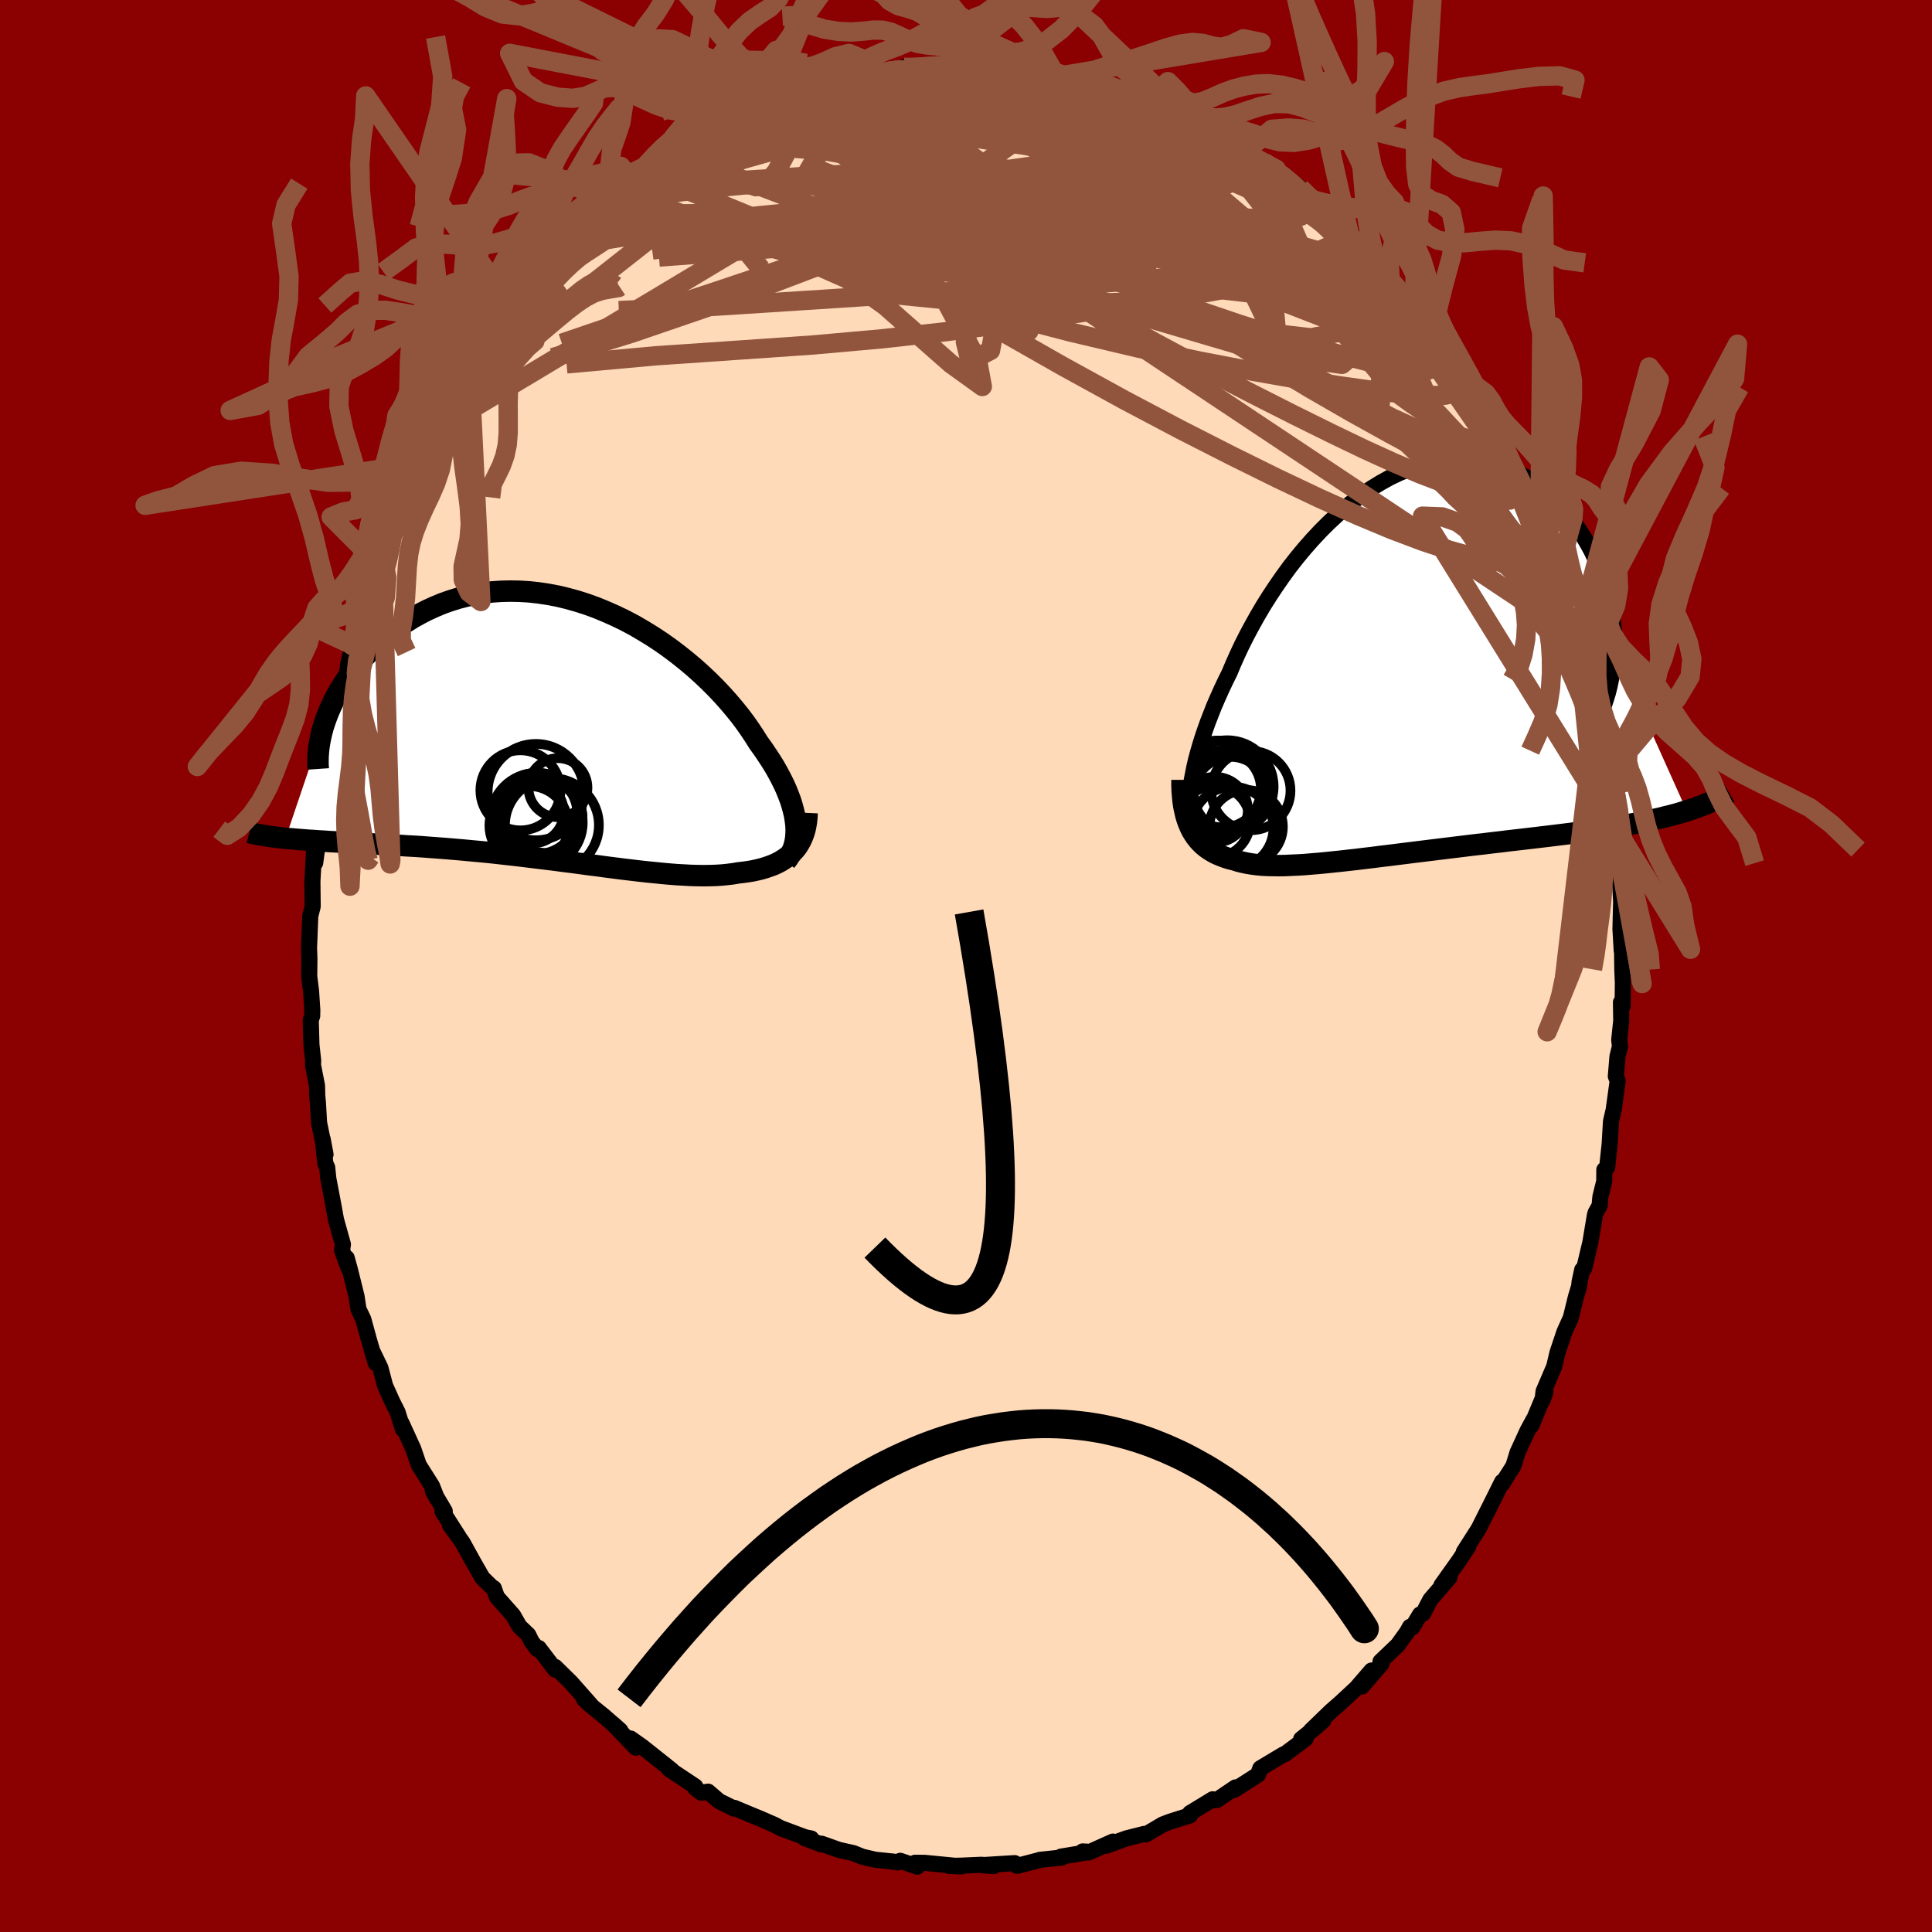 
  <svg viewBox="-100 -100 200 200" xmlns="http://www.w3.org/2000/svg" width="500" height="500" id="face-svg">
    <defs>
      <clipPath id="leftEyeClipPath">
        <polyline points="24.31,9.86 24.25,9.38 24.17,8.89 24.05,8.38 23.91,7.86 23.74,7.32 23.53,6.77 23.3,6.2 23.04,5.63 22.75,5.05 22.43,4.45 22.09,3.85 21.71,3.24 21.31,2.63 20.89,2.01 20.44,1.39 20.02,0.72 19.57,0.04 19.08,-0.66 18.55,-1.37 17.97,-2.09 17.36,-2.81 16.71,-3.54 16.03,-4.26 15.31,-4.98 14.56,-5.69 13.78,-6.39 12.96,-7.08 12.12,-7.75 11.26,-8.4 10.37,-9.03 9.46,-9.63 8.53,-10.2 7.59,-10.75 6.63,-11.26 5.66,-11.73 4.67,-12.17 3.68,-12.58 2.69,-12.94 1.69,-13.26 0.69,-13.54 -0.3,-13.78 -1.3,-13.97 -2.29,-14.12 -3.27,-14.23 -4.24,-14.29 -5.2,-14.31 -6.15,-14.29 -7.08,-14.23 -8,-14.12 -8.9,-13.97 -9.78,-13.79 -10.64,-13.57 -11.47,-13.31 -12.29,-13.02 -13.08,-12.69 -13.85,-12.34 -14.59,-11.96 -15.31,-11.56 -16,-11.13 -16.66,-10.68 -17.3,-10.22 -17.91,-9.75 -18.5,-9.26 -19.05,-8.76 -19.59,-8.27 -20.09,-7.76 -20.58,-7.24 -21.04,-6.72 -21.47,-6.19 -21.88,-5.65 -22.26,-5.11 -22.62,-4.56 -22.96,-4.01 -23.27,-3.47 -23.55,-2.92 -23.81,-2.37 -24.05,-1.83 -24.26,-1.29 -24.45,-0.76 -28.52,11.28 -28.07,11.32 -27.61,11.36 -27.13,11.4 -26.63,11.44 -26.12,11.48 -25.6,11.51 -25.06,11.55 -24.51,11.58 -23.94,11.62 -23.36,11.65 -22.77,11.68 -22.16,11.72 -21.54,11.75 -20.9,11.78 -20.25,11.82 -19.58,11.86 -18.9,11.89 -18.2,11.93 -17.48,11.97 -16.75,12.01 -16,12.06 -15.24,12.1 -14.47,12.15 -13.68,12.21 -12.87,12.27 -12.06,12.33 -11.23,12.4 -10.39,12.47 -9.54,12.55 -8.68,12.63 -7.81,12.71 -6.94,12.8 -6.06,12.9 -5.17,13 -4.28,13.1 -3.39,13.21 -2.49,13.32 -1.59,13.43 -0.69,13.54 0.2,13.66 1.1,13.77 1.99,13.89 2.87,14.01 3.75,14.12 4.62,14.24 5.49,14.35 6.34,14.46 7.19,14.56 8.02,14.66 8.83,14.75 9.64,14.83 10.43,14.91 11.2,14.98 11.95,15.04 12.69,15.08 13.4,15.12 14.1,15.14 14.78,15.15 15.43,15.14 16.06,15.12 16.67,15.08 17.26,15.02 17.82,14.95 18.35,14.86 18.87,14.8 19.37,14.73 19.85,14.65 20.31,14.55 20.76,14.44 21.19,14.31 21.6,14.17 22,14.02 22.37,13.85 22.73,13.66 23.06,13.45 23.38,13.23 23.67,12.99 23.94,12.74 24.2,12.46" />
      </clipPath>
      <clipPath id="rightEyeClipPath">
        <polyline points="-21.9,12.84 -21.8,12.19 -21.67,11.52 -21.53,10.82 -21.36,10.1 -21.16,9.36 -20.94,8.6 -20.7,7.83 -20.43,7.03 -20.14,6.22 -19.82,5.4 -19.49,4.56 -19.12,3.71 -18.74,2.86 -18.33,1.99 -17.9,1.12 -17.51,0.19 -17.08,-0.77 -16.62,-1.75 -16.12,-2.74 -15.58,-3.75 -15.01,-4.77 -14.41,-5.79 -13.77,-6.81 -13.1,-7.82 -12.4,-8.83 -11.68,-9.82 -10.92,-10.79 -10.14,-11.73 -9.33,-12.65 -8.5,-13.54 -7.65,-14.39 -6.78,-15.2 -5.9,-15.97 -5,-16.7 -4.09,-17.37 -3.17,-17.99 -2.24,-18.56 -1.3,-19.08 -0.36,-19.53 0.58,-19.93 1.52,-20.26 2.45,-20.54 3.39,-20.75 4.31,-20.9 5.23,-20.99 6.13,-21.01 7.02,-20.98 7.9,-20.88 8.76,-20.73 9.6,-20.52 10.42,-20.25 11.22,-19.93 12,-19.56 12.75,-19.14 13.48,-18.67 14.18,-18.16 14.85,-17.61 15.49,-17.03 16.11,-16.41 16.69,-15.77 17.24,-15.1 17.77,-14.41 18.26,-13.7 18.72,-12.99 19.15,-12.26 19.55,-11.53 19.91,-10.78 20.25,-10.02 20.56,-9.24 20.84,-8.46 21.08,-7.67 21.3,-6.87 21.48,-6.07 21.63,-5.27 21.76,-4.46 21.84,-3.66 21.9,-2.87 21.93,-2.08 21.93,-1.29 29.43,15.42 28.91,15.58 28.37,15.74 27.81,15.89 27.24,16.03 26.65,16.18 26.05,16.31 25.43,16.45 24.8,16.58 24.15,16.7 23.49,16.83 22.81,16.95 22.12,17.06 21.42,17.18 20.71,17.29 19.98,17.4 19.23,17.51 18.47,17.61 17.69,17.72 16.9,17.82 16.09,17.92 15.27,18.02 14.44,18.12 13.59,18.22 12.74,18.32 11.88,18.42 11,18.52 10.12,18.63 9.24,18.73 8.35,18.84 7.45,18.94 6.56,19.05 5.66,19.16 4.76,19.27 3.86,19.38 2.96,19.49 2.07,19.6 1.18,19.71 0.3,19.82 -0.58,19.93 -1.45,20.04 -2.3,20.14 -3.15,20.25 -3.99,20.35 -4.81,20.45 -5.63,20.54 -6.42,20.63 -7.2,20.71 -7.97,20.79 -8.71,20.86 -9.44,20.92 -10.15,20.98 -10.84,21.02 -11.51,21.05 -12.16,21.08 -12.79,21.09 -13.39,21.08 -13.98,21.07 -14.54,21.04 -15.07,20.99 -15.59,20.92 -16.08,20.84 -16.55,20.74 -16.99,20.63 -17.42,20.49 -17.84,20.39 -18.24,20.27 -18.62,20.13 -18.99,19.98 -19.35,19.82 -19.69,19.63 -20.01,19.43 -20.31,19.22 -20.6,18.98 -20.87,18.72 -21.12,18.45 -21.36,18.15 -21.58,17.83 -21.78,17.5 -21.96,17.14" />
      </clipPath>
      <filter id="fuzzy">
        <feTurbulence id="turbulence" baseFrequency="0.05" numOctaves="3" type="noise" result="noise" />
        <feDisplacementMap in="SourceGraphic" in2="noise" scale="2" />
      </filter>
      <linearGradient id="rainbowGradient" x1="0%" y1="0%" x2="100%" y2="0%">
        <stop offset="0%" style="stop-color: rgb(185, 55, 55); stop-opacity: 1" />
        <stop offset="50%" style="stop-color: rgb(220, 20, 60); stop-opacity: 1" />
        <stop offset="100%" style="stop-color: rgb(255, 215, 0); stop-opacity: 1" />
      </linearGradient>
    </defs>
    <rect x="-100" y="-100" width="100%" height="100%" fill="rgb(139, 0, 0)" />
    <polyline id="faceContour" points="67.94,0.35 68,1.77 67.97,4.15 67.8,3.76 67.83,5.67 67.62,7.65 67.7,8.32 67.44,9.36 67.27,11.41 67.46,11.89 67.05,14.87 66.77,16.08 66.63,18.45 66.37,20.86 66.08,21.09 66.07,22.28 65.67,23.9 65.59,24.81 65.17,25.55 65.1,25.82 64.63,28.63 63.99,31.32 63.79,31.44 63.52,32.68 63.47,33.16 63.14,34.25 62.61,36.41 61.95,37.87 61.23,40.02 60.89,41.46 59.79,44.03 59.68,44.97 59.98,44.09 58.53,47.57 58.76,46.94 58.12,48.12 57.09,50.37 56.66,51.77 55.88,52.99 55.52,53.59 55.5,53.39 53.95,56.51 54.4,55.6 53.07,58.25 51.53,60.66 52,60.09 51.05,61.53 49.22,64.1 50.05,63.29 48.07,65.59 47.31,67.04 47,67.13 46.2,68.46 45.96,68.41 45.66,68.95 44.7,70.29 42.91,72 43.01,72.24 40.99,74.58 41.98,72.93 40.4,74.76 38.74,76.3 37.79,77.13 35.7,79.15 36.98,78.12 35.92,79.04 34.69,80.03 35.16,79.98 33,81.59 32.86,81.62 30.47,83.05 30.22,83.72 27.75,85.3 27.9,85.03 25.98,86.33 25.4,86.39 25.63,86.29 25.54,86.26 23.19,87.69 23.2,87.92 21.15,88.57 20.38,88.86 18.62,89.9 18.43,89.85 16.6,90.31 14.56,91.06 15.21,90.64 12.69,91.77 12.07,91.66 12.84,91.7 9.93,92.18 9.82,92.2 9.92,92.29 7.64,92.53 7.63,92.55 5.3,93.15 5.04,92.87 1.64,93.08 2.85,93.18 1.61,93.04 -0.44,93.13 -1.75,93.16 -0.47,93.21 -4.28,92.84 -5.27,92.83 -5.04,93.23 -6.81,92.63 -7.07,92.8 -7.55,92.71 -9.39,92.52 -10.72,92.21 -11.67,91.83 -13.15,91.5 -14.95,90.86 -15.01,90.93 -16.72,90.27 -16.02,90.32 -16.63,90.2 -19.18,89.25 -19.82,88.91 -21.33,88.25 -22.12,87.93 -23.98,87.15 -23.98,87.23 -25.55,86.46 -26.7,85.47 -27.39,85.58 -28.04,85.08 -28.03,84.93 -30.72,83.14 -30.68,83.16 -30.46,83.25 -33.53,80.81 -34.72,79.97 -34.18,80.92 -36.55,78.45 -35.78,79.14 -37.47,77.66 -38.99,76.43 -39.55,75.87 -38.84,76.49 -40.9,74.16 -42.53,72.56 -42.51,72.85 -44.23,70.6 -44.36,70.73 -44.96,69.95 -45.31,69.24 -46.23,68.36 -46.88,67.22 -48.56,65.32 -48.88,64.41 -49.1,64.28 -50.06,63.34 -51.01,61.68 -52.12,59.67 -53.42,57.87 -52.46,59.18 -54.19,56.47 -53.96,56.43 -55.2,54.33 -54.78,55.09 -55.28,53.82 -56.65,51.65 -57.22,49.98 -58.44,47.31 -58.28,47.97 -58.85,46.17 -59.38,45.12 -60.13,43.46 -60.62,41.6 -61.49,39.8 -61.1,41.11 -61.83,38.62 -62.39,36.57 -62.89,35.53 -63.09,34.2 -63.78,31.42 -64.11,30.22 -63.93,31.24 -64.59,29.43 -64.5,28.82 -65.22,26.24 -65.47,24.85 -66.01,22.01 -66.13,20.85 -66.32,20.43 -66.6,17.91 -66.3,19.5 -66.97,16.22 -67.09,14.12 -67.16,13.42 -67.18,12.4 -67.6,10.26 -67.58,9.81 -67.76,8.14 -67.83,5.62 -67.68,5.16 -67.67,4.57 -67.8,2.58 -67.99,1.07 -67.97,-0.74 -68.01,-1.88 -67.97,-2.87 -67.88,-5.19 -67.63,-6.16 -67.66,-8.76 -67.46,-12.36 -67.37,-10.68 -67.13,-12.48 -67.09,-14.43 -66.83,-16.53 -66.63,-17.29 -66.53,-18.85 -66.41,-20.54 -66.05,-21.61 -65.42,-24.7 -65.65,-23.99 -65.19,-26.36 -64.93,-27.85 -64.36,-29.24 -64.15,-30.07 -63.5,-33.22 -63.99,-31.1 -62.66,-36.37 -62.7,-35.18 -62.76,-36.1 -62.36,-36.91 -62.24,-37.7 -60.73,-41.48 -60.44,-42.59 -59.55,-44.74 -59.79,-44.37 -59.57,-44.97 -58.82,-46.45 -57.79,-48.78 -57.03,-50.44 -57.24,-50.48 -56.1,-52.13 -55.09,-54.31 -54.45,-55.92 -54.21,-55.85 -52.99,-58.55 -53.24,-58.04 -51.55,-60.49 -52,-60.07 -50.6,-61.91 -51.35,-61.18 -50.26,-62.67 -48.32,-65.58 -48.56,-65.22 -47.26,-67.04 -46.71,-67.71 -45.81,-68.79 -45.63,-68.96 -43.01,-72.15 -42.76,-72.47 -41.99,-73.56 -40.59,-74.66 -41,-74.73 -40.03,-75.61 -38.35,-76.69 -39.02,-76.53 -38.25,-76.97 -36.16,-78.96 -35.42,-79.61 -34.52,-80.5 -34.07,-80.67 -32.66,-81.87 -32.49,-81.88 -32.02,-82.07 -31.48,-82.9 -29.98,-84.01 -26.78,-85.7 -25.75,-86.39 -27.33,-85.42 -25.42,-86.48 -24.87,-86.9 -23.78,-87.51 -21.91,-88.41 -19.56,-89.19 -20.48,-89.21 -18.59,-89.71 -17.41,-90.06 -16.08,-90.63 -16.63,-90.48 -15.51,-90.65 -13.61,-91.64 -11.39,-92.05 -11.08,-92.26 -8.58,-92.35 -8.59,-92.61 -8.28,-92.43 -6.46,-93.04 -6.43,-93.04 -6,-92.91 -4.19,-93.11 -3.31,-93.25 -1.32,-93.18 -1.95,-93.27 1.56,-93.49 0.37,-93.31 1.76,-93.06 2.33,-93.47 4.22,-93.3 5.35,-93.08 4.38,-92.98 6.78,-92.81 9.04,-92.65 10.15,-92.21 10.99,-92.06 12.44,-91.63 13.39,-91.28 12.32,-91.93 15.06,-91.09 14.85,-91.12 16.11,-90.63 17.58,-90.37 19,-89.73 20.4,-89.06 22.29,-88.04 21.8,-88.44 23.4,-87.48 24.22,-87.14 25.25,-86.51 24.91,-86.91 27.35,-85.6 26.88,-85.49 28.07,-84.82 28.79,-84.23 30.8,-83.26 32.11,-82.49 32.8,-81.78 34.62,-80.53 35.46,-79.54 36.3,-79.08 36.11,-79.26 36.44,-78.78 38.5,-76.88 40.77,-74.76 39.61,-76.06 41.6,-73.91 42.54,-72.5 42.37,-72.84 42.74,-72.1 43.9,-71.16 43.87,-71.06 46.32,-68.33 47.01,-67.53 46.95,-67.47 47.51,-66.84 48.83,-65.01 48.81,-65.12 50.57,-62.39 51.7,-60.86 52.35,-59.49 53.28,-57.94 54.1,-56.4 53.15,-57.84 54.3,-56.15 56,-52.86 55.2,-54.39 55.6,-53.09 57.53,-49.54 57.25,-50.19 57.72,-49.09 58.54,-47.18 59.95,-43.6 59.4,-45.24 59.71,-44.66 59.8,-43.92 60.11,-43.17 61.56,-39.28 61.66,-39.02 61.98,-38.46 62.23,-37.49 63.25,-34.25 63.19,-34.05 63.34,-33.22 64.37,-30.18 64.19,-30.15 65.22,-26.53 65.04,-26.47 65.28,-24.91 65.86,-23.9 66.42,-19.69 66.77,-17.61 66.65,-18.64 66.56,-18.58 66.85,-15.78 67.22,-13.4 67.34,-13.36 67.29,-11.8 67.59,-8.82 67.67,-9.23 67.86,-5.98 67.84,-7.55 67.75,-3.83 67.88,-1.57 67.91,-1.97 67.94,0.35 68,1.77" fill="rgb(255, 218, 185)" stroke="black" stroke-width="1.667" stroke-linejoin="round" filter="url(#fuzzy)" />
    <g transform="translate(45.18 -31.48)">
      <polyline id="rightCountour" points="-21.9,12.84 -21.8,12.19 -21.67,11.52 -21.53,10.82 -21.36,10.1 -21.16,9.36 -20.94,8.6 -20.7,7.83 -20.43,7.03 -20.14,6.22 -19.82,5.4 -19.49,4.56 -19.12,3.71 -18.74,2.86 -18.33,1.99 -17.9,1.12 -17.51,0.19 -17.08,-0.77 -16.62,-1.75 -16.12,-2.74 -15.58,-3.75 -15.01,-4.77 -14.41,-5.79 -13.77,-6.81 -13.1,-7.82 -12.4,-8.83 -11.68,-9.82 -10.92,-10.79 -10.14,-11.73 -9.33,-12.65 -8.5,-13.54 -7.65,-14.39 -6.78,-15.2 -5.9,-15.97 -5,-16.7 -4.09,-17.37 -3.17,-17.99 -2.24,-18.56 -1.3,-19.08 -0.36,-19.53 0.58,-19.93 1.52,-20.26 2.45,-20.54 3.39,-20.75 4.31,-20.9 5.23,-20.99 6.13,-21.01 7.02,-20.98 7.9,-20.88 8.76,-20.73 9.6,-20.52 10.42,-20.25 11.22,-19.93 12,-19.56 12.75,-19.14 13.48,-18.67 14.18,-18.16 14.85,-17.61 15.49,-17.03 16.11,-16.41 16.69,-15.77 17.24,-15.1 17.77,-14.41 18.26,-13.7 18.72,-12.99 19.15,-12.26 19.55,-11.53 19.91,-10.78 20.25,-10.02 20.56,-9.24 20.84,-8.46 21.08,-7.67 21.3,-6.87 21.48,-6.07 21.63,-5.27 21.76,-4.46 21.84,-3.66 21.9,-2.87 21.93,-2.08 21.93,-1.29 29.43,15.42 28.91,15.58 28.37,15.74 27.81,15.89 27.24,16.03 26.65,16.18 26.05,16.31 25.43,16.45 24.8,16.58 24.15,16.7 23.49,16.83 22.81,16.95 22.12,17.06 21.42,17.18 20.71,17.29 19.98,17.4 19.23,17.51 18.47,17.61 17.69,17.72 16.9,17.82 16.09,17.92 15.27,18.02 14.44,18.12 13.59,18.22 12.74,18.32 11.88,18.42 11,18.52 10.12,18.63 9.24,18.73 8.35,18.84 7.45,18.94 6.56,19.05 5.66,19.16 4.76,19.27 3.86,19.38 2.96,19.49 2.07,19.6 1.18,19.71 0.3,19.82 -0.58,19.93 -1.45,20.04 -2.3,20.14 -3.15,20.25 -3.99,20.35 -4.81,20.45 -5.63,20.54 -6.42,20.63 -7.2,20.71 -7.97,20.79 -8.71,20.86 -9.44,20.92 -10.15,20.98 -10.84,21.02 -11.51,21.05 -12.16,21.08 -12.79,21.09 -13.39,21.08 -13.98,21.07 -14.54,21.04 -15.07,20.99 -15.59,20.92 -16.08,20.84 -16.55,20.74 -16.99,20.63 -17.42,20.49 -17.84,20.39 -18.24,20.27 -18.62,20.13 -18.99,19.98 -19.35,19.82 -19.69,19.63 -20.01,19.43 -20.31,19.22 -20.6,18.98 -20.87,18.72 -21.12,18.45 -21.36,18.15 -21.58,17.83 -21.78,17.5 -21.96,17.14" fill="white" stroke="white" stroke-width="0" stroke-linejoin="round" filter="url(#fuzzy)" />
    </g>
    <g transform="translate(-41.92 -24.5)">
      <polyline id="leftCountour" points="24.31,9.86 24.25,9.38 24.17,8.89 24.05,8.38 23.91,7.86 23.74,7.32 23.53,6.77 23.3,6.2 23.04,5.63 22.75,5.05 22.43,4.45 22.09,3.85 21.71,3.24 21.31,2.63 20.89,2.01 20.44,1.39 20.02,0.72 19.57,0.04 19.08,-0.66 18.55,-1.37 17.97,-2.09 17.36,-2.81 16.71,-3.54 16.03,-4.26 15.31,-4.98 14.56,-5.69 13.78,-6.39 12.96,-7.08 12.12,-7.75 11.26,-8.4 10.37,-9.03 9.46,-9.63 8.53,-10.2 7.59,-10.75 6.63,-11.26 5.66,-11.73 4.67,-12.17 3.68,-12.58 2.69,-12.94 1.69,-13.26 0.69,-13.54 -0.3,-13.78 -1.3,-13.97 -2.29,-14.12 -3.27,-14.23 -4.24,-14.29 -5.2,-14.31 -6.15,-14.29 -7.08,-14.23 -8,-14.12 -8.9,-13.97 -9.78,-13.79 -10.64,-13.57 -11.47,-13.31 -12.29,-13.02 -13.08,-12.69 -13.85,-12.34 -14.59,-11.96 -15.31,-11.56 -16,-11.13 -16.66,-10.68 -17.3,-10.22 -17.91,-9.75 -18.5,-9.26 -19.05,-8.76 -19.59,-8.27 -20.09,-7.76 -20.58,-7.24 -21.04,-6.72 -21.47,-6.19 -21.88,-5.65 -22.26,-5.11 -22.62,-4.56 -22.96,-4.01 -23.27,-3.47 -23.55,-2.92 -23.81,-2.37 -24.05,-1.83 -24.26,-1.29 -24.45,-0.76 -28.52,11.28 -28.07,11.32 -27.61,11.36 -27.13,11.4 -26.63,11.44 -26.12,11.48 -25.6,11.51 -25.06,11.55 -24.51,11.58 -23.94,11.62 -23.36,11.65 -22.77,11.68 -22.16,11.72 -21.54,11.75 -20.9,11.78 -20.25,11.82 -19.58,11.86 -18.9,11.89 -18.2,11.93 -17.48,11.97 -16.75,12.01 -16,12.06 -15.24,12.1 -14.47,12.15 -13.68,12.21 -12.87,12.27 -12.06,12.33 -11.23,12.4 -10.39,12.47 -9.54,12.55 -8.68,12.63 -7.81,12.71 -6.94,12.8 -6.06,12.9 -5.17,13 -4.28,13.1 -3.39,13.21 -2.49,13.32 -1.59,13.43 -0.69,13.54 0.2,13.66 1.1,13.77 1.99,13.89 2.87,14.01 3.75,14.12 4.62,14.24 5.49,14.35 6.34,14.46 7.19,14.56 8.02,14.66 8.83,14.75 9.64,14.83 10.43,14.91 11.2,14.98 11.95,15.04 12.69,15.08 13.4,15.12 14.1,15.14 14.78,15.15 15.43,15.14 16.06,15.12 16.67,15.08 17.26,15.02 17.82,14.95 18.35,14.86 18.87,14.8 19.37,14.73 19.85,14.65 20.31,14.55 20.76,14.44 21.19,14.31 21.6,14.17 22,14.02 22.37,13.85 22.73,13.66 23.06,13.45 23.38,13.23 23.67,12.99 23.94,12.74 24.2,12.46" fill="white" stroke="white" stroke-width="0" stroke-linejoin="round" filter="url(#fuzzy)" />
    </g>
    <g transform="translate(45.18 -31.48)">
      <polyline id="rightUpper" points="-21.65,17.82 -21.77,17.45 -21.87,17.05 -21.95,16.63 -22.01,16.17 -22.04,15.68 -22.06,15.17 -22.05,14.63 -22.02,14.06 -21.97,13.46 -21.9,12.84 -21.8,12.19 -21.67,11.52 -21.53,10.82 -21.36,10.1 -21.16,9.36 -20.94,8.6 -20.7,7.83 -20.43,7.03 -20.14,6.22 -19.82,5.4 -19.49,4.56 -19.12,3.71 -18.74,2.86 -18.33,1.99 -17.9,1.12 -17.51,0.19 -17.08,-0.77 -16.62,-1.75 -16.12,-2.74 -15.58,-3.75 -15.01,-4.77 -14.41,-5.79 -13.77,-6.81 -13.1,-7.82 -12.4,-8.83 -11.68,-9.82 -10.92,-10.79 -10.14,-11.73 -9.33,-12.65 -8.5,-13.54 -7.65,-14.39 -6.78,-15.2 -5.9,-15.97 -5,-16.7 -4.09,-17.37 -3.17,-17.99 -2.24,-18.56 -1.3,-19.08 -0.36,-19.53 0.58,-19.93 1.52,-20.26 2.45,-20.54 3.39,-20.75 4.31,-20.9 5.23,-20.99 6.13,-21.01 7.02,-20.98 7.9,-20.88 8.76,-20.73 9.6,-20.52 10.42,-20.25 11.22,-19.93 12,-19.56 12.75,-19.14 13.48,-18.67 14.18,-18.16 14.85,-17.61 15.49,-17.03 16.11,-16.41 16.69,-15.77 17.24,-15.1 17.77,-14.41 18.26,-13.7 18.72,-12.99 19.15,-12.26 19.55,-11.53 19.91,-10.78 20.25,-10.02 20.56,-9.24 20.84,-8.46 21.08,-7.67 21.3,-6.87 21.48,-6.07 21.63,-5.27 21.76,-4.46 21.84,-3.66 21.9,-2.87 21.93,-2.08 21.93,-1.29 21.89,-0.51 21.82,0.25 21.73,1.01 21.6,1.76 21.45,2.49 21.27,3.21 21.05,3.92 20.82,4.62 20.55,5.3 20.26,5.96" fill="none" stroke="black" stroke-width="1.667" stroke-linejoin="round" filter="url(#fuzzy)" />
      <polyline id="rightLower" points="-22.82,12.21 -22.82,12.82 -22.8,13.4 -22.75,13.96 -22.7,14.48 -22.62,14.99 -22.52,15.46 -22.41,15.92 -22.28,16.35 -22.13,16.75 -21.96,17.14 -21.78,17.5 -21.58,17.83 -21.36,18.15 -21.12,18.45 -20.87,18.72 -20.6,18.98 -20.31,19.22 -20.01,19.43 -19.69,19.63 -19.35,19.82 -18.99,19.98 -18.62,20.13 -18.24,20.27 -17.84,20.39 -17.42,20.49 -16.99,20.63 -16.55,20.74 -16.08,20.84 -15.59,20.92 -15.07,20.99 -14.54,21.04 -13.98,21.07 -13.39,21.08 -12.79,21.09 -12.16,21.08 -11.51,21.05 -10.84,21.02 -10.15,20.98 -9.44,20.92 -8.71,20.86 -7.97,20.79 -7.2,20.71 -6.42,20.63 -5.63,20.54 -4.81,20.45 -3.99,20.35 -3.15,20.25 -2.3,20.14 -1.45,20.04 -0.58,19.93 0.3,19.82 1.18,19.71 2.07,19.6 2.96,19.49 3.86,19.38 4.76,19.27 5.66,19.16 6.56,19.05 7.45,18.94 8.35,18.84 9.24,18.73 10.12,18.63 11,18.52 11.88,18.42 12.74,18.32 13.59,18.22 14.44,18.12 15.27,18.02 16.09,17.92 16.9,17.82 17.69,17.72 18.47,17.61 19.23,17.51 19.98,17.4 20.71,17.29 21.42,17.18 22.12,17.06 22.81,16.95 23.49,16.83 24.15,16.7 24.8,16.58 25.43,16.45 26.05,16.31 26.65,16.18 27.24,16.03 27.81,15.89 28.37,15.74 28.91,15.58 29.43,15.42 29.94,15.26 30.43,15.08 30.91,14.91 31.37,14.73 31.81,14.54 32.24,14.35 32.66,14.15 33.05,13.95 33.44,13.74 33.8,13.53" fill="none" stroke="black" stroke-width="2.222" stroke-linejoin="round" filter="url(#fuzzy)" />
      <circle r="4.784" cx="-19.135" cy="12.924" stroke="black" fill="none" stroke-width="1.0" filter="url(#fuzzy)" clip-path="url(#rightEyeClipPath)" /><circle r="4.8" cx="-18.135" cy="12.909" stroke="black" fill="none" stroke-width="1.0" filter="url(#fuzzy)" clip-path="url(#rightEyeClipPath)" /><circle r="3.826" cx="-17.78" cy="13.654" stroke="black" fill="none" stroke-width="1.0" filter="url(#fuzzy)" clip-path="url(#rightEyeClipPath)" /><circle r="3.688" cx="-19.455" cy="16.534" stroke="black" fill="none" stroke-width="1.0" filter="url(#fuzzy)" clip-path="url(#rightEyeClipPath)" /><circle r="3.406" cx="-19.41" cy="15.304" stroke="black" fill="none" stroke-width="1.0" filter="url(#fuzzy)" clip-path="url(#rightEyeClipPath)" /><circle r="4.102" cx="-15.69" cy="13.324" stroke="black" fill="none" stroke-width="1.0" filter="url(#fuzzy)" clip-path="url(#rightEyeClipPath)" /><circle r="4.248" cx="-17.595" cy="17.169" stroke="black" fill="none" stroke-width="1.0" filter="url(#fuzzy)" clip-path="url(#rightEyeClipPath)" /><circle r="3.964" cx="-18.61" cy="13.169" stroke="black" fill="none" stroke-width="1.0" filter="url(#fuzzy)" clip-path="url(#rightEyeClipPath)" /><circle r="4.338" cx="-17.96" cy="13.404" stroke="black" fill="none" stroke-width="1.0" filter="url(#fuzzy)" clip-path="url(#rightEyeClipPath)" /><circle r="3.8" cx="-16.175" cy="17.054" stroke="black" fill="none" stroke-width="1.0" filter="url(#fuzzy)" clip-path="url(#rightEyeClipPath)" />
      </g>
    <g transform="translate(-41.92 -24.5)">
      <polyline id="leftUpper" points="23.26,13.65 23.5,13.35 23.7,13.04 23.88,12.71 24.03,12.36 24.15,11.99 24.24,11.6 24.3,11.19 24.33,10.76 24.34,10.32 24.31,9.86 24.25,9.38 24.17,8.89 24.05,8.38 23.91,7.86 23.74,7.32 23.53,6.77 23.3,6.2 23.04,5.63 22.75,5.05 22.43,4.45 22.09,3.85 21.71,3.24 21.31,2.63 20.89,2.01 20.44,1.39 20.02,0.72 19.57,0.04 19.08,-0.66 18.55,-1.37 17.97,-2.09 17.36,-2.81 16.71,-3.54 16.03,-4.26 15.31,-4.98 14.56,-5.69 13.78,-6.39 12.96,-7.08 12.12,-7.75 11.26,-8.4 10.37,-9.03 9.46,-9.63 8.53,-10.2 7.59,-10.75 6.63,-11.26 5.66,-11.73 4.67,-12.17 3.68,-12.58 2.69,-12.94 1.69,-13.26 0.69,-13.54 -0.3,-13.78 -1.3,-13.97 -2.29,-14.12 -3.27,-14.23 -4.24,-14.29 -5.2,-14.31 -6.15,-14.29 -7.08,-14.23 -8,-14.12 -8.9,-13.97 -9.78,-13.79 -10.64,-13.57 -11.47,-13.31 -12.29,-13.02 -13.08,-12.69 -13.85,-12.34 -14.59,-11.96 -15.31,-11.56 -16,-11.13 -16.66,-10.68 -17.3,-10.22 -17.91,-9.75 -18.5,-9.26 -19.05,-8.76 -19.59,-8.27 -20.09,-7.76 -20.58,-7.24 -21.04,-6.72 -21.47,-6.19 -21.88,-5.65 -22.26,-5.11 -22.62,-4.56 -22.96,-4.01 -23.27,-3.47 -23.55,-2.92 -23.81,-2.37 -24.05,-1.83 -24.26,-1.29 -24.45,-0.76 -24.62,-0.24 -24.76,0.28 -24.88,0.79 -24.98,1.3 -25.06,1.79 -25.11,2.27 -25.15,2.75 -25.16,3.21 -25.16,3.66 -25.13,4.1" fill="none" stroke="black" stroke-width="2.222" stroke-linejoin="round" filter="url(#fuzzy)" />
      <polyline id="leftLower" points="25.47,8.65 25.45,9.12 25.4,9.57 25.33,10 25.24,10.41 25.12,10.8 24.98,11.17 24.82,11.52 24.63,11.86 24.43,12.17 24.2,12.46 23.94,12.74 23.67,12.99 23.38,13.23 23.06,13.45 22.73,13.66 22.37,13.85 22,14.02 21.6,14.17 21.19,14.31 20.76,14.44 20.31,14.55 19.85,14.65 19.37,14.73 18.87,14.8 18.35,14.86 17.82,14.95 17.26,15.02 16.67,15.08 16.06,15.12 15.43,15.14 14.78,15.15 14.1,15.14 13.4,15.12 12.69,15.08 11.95,15.04 11.2,14.98 10.43,14.91 9.64,14.83 8.83,14.75 8.02,14.66 7.19,14.56 6.34,14.46 5.49,14.35 4.62,14.24 3.75,14.12 2.87,14.01 1.99,13.89 1.1,13.77 0.2,13.66 -0.69,13.54 -1.59,13.43 -2.49,13.32 -3.39,13.21 -4.28,13.1 -5.17,13 -6.06,12.9 -6.94,12.8 -7.81,12.71 -8.68,12.63 -9.54,12.55 -10.39,12.47 -11.23,12.4 -12.06,12.33 -12.87,12.27 -13.68,12.21 -14.47,12.15 -15.24,12.1 -16,12.06 -16.75,12.01 -17.48,11.97 -18.2,11.93 -18.9,11.89 -19.58,11.86 -20.25,11.82 -20.9,11.78 -21.54,11.75 -22.16,11.72 -22.77,11.68 -23.36,11.65 -23.94,11.62 -24.51,11.58 -25.06,11.55 -25.6,11.51 -26.12,11.48 -26.63,11.44 -27.13,11.4 -27.61,11.36 -28.07,11.32 -28.52,11.28 -28.96,11.23 -29.38,11.18 -29.79,11.13 -30.19,11.08 -30.57,11.02 -30.93,10.96 -31.29,10.9 -31.63,10.83 -31.96,10.77 -32.27,10.69" fill="none" stroke="black" stroke-width="2.222" stroke-linejoin="round" filter="url(#fuzzy)" />
      <circle r="4.746" cx="-2.534" cy="9.261" stroke="black" fill="none" stroke-width="1.0" filter="url(#fuzzy)" clip-path="url(#leftEyeClipPath)" /><circle r="4.986" cx="-2.609" cy="6.496" stroke="black" fill="none" stroke-width="1.0" filter="url(#fuzzy)" clip-path="url(#leftEyeClipPath)" /><circle r="4.86" cx="-0.944" cy="9.916" stroke="black" fill="none" stroke-width="1.0" filter="url(#fuzzy)" clip-path="url(#leftEyeClipPath)" /><circle r="4.094" cx="-3.324" cy="9.961" stroke="black" fill="none" stroke-width="1.0" filter="url(#fuzzy)" clip-path="url(#leftEyeClipPath)" /><circle r="4.124" cx="-2.429" cy="8.766" stroke="black" fill="none" stroke-width="1.0" filter="url(#fuzzy)" clip-path="url(#leftEyeClipPath)" /><circle r="4.682" cx="-2.464" cy="9.181" stroke="black" fill="none" stroke-width="1.0" filter="url(#fuzzy)" clip-path="url(#leftEyeClipPath)" /><circle r="3.226" cx="-2.944" cy="8.576" stroke="black" fill="none" stroke-width="1.0" filter="url(#fuzzy)" clip-path="url(#leftEyeClipPath)" /><circle r="4.144" cx="-4.209" cy="6.316" stroke="black" fill="none" stroke-width="1.0" filter="url(#fuzzy)" clip-path="url(#leftEyeClipPath)" /><circle r="4.668" cx="-2.424" cy="9.661" stroke="black" fill="none" stroke-width="1.0" filter="url(#fuzzy)" clip-path="url(#leftEyeClipPath)" /><circle r="3.054" cx="-0.319" cy="6.041" stroke="black" fill="none" stroke-width="1.0" filter="url(#fuzzy)" clip-path="url(#leftEyeClipPath)" />
    </g>
    <g id="hairs">
      <polyline points="-36.16,-78.96 -35.32,-79.64 -34.29,-80.33 -33.1,-81.01 -31.79,-81.69 -30.33,-82.41 -28.71,-83.2 -26.91,-84.08 -24.98,-85.02 -23.01,-85.94 -21.07,-86.81 -19.21,-87.61 -17.42,-88.34 -15.67,-89.05 -13.97,-89.72 -12.35,-90.37 -10.89,-90.96 -9.67,-91.47 -8.71,-91.89 -8.03,-92.24 -7.56,-92.53 -7.13,-92.79" fill="none" stroke="rgb(145, 85, 61)" stroke-width="2" stroke-linejoin="round" filter="url(#fuzzy)" /><polyline points="55.6,-53.09 56.69,-51 57,-50.02 57.03,-49.23 56.82,-48.58 56.3,-48.23 55.45,-48.21 54.29,-48.45 52.85,-48.87 51.14,-49.42 49.16,-50.11 46.87,-50.99 44.24,-52.12 41.23,-53.49 37.8,-55.14 33.94,-57.05 29.63,-59.23 24.87,-61.7 19.68,-64.48 14.09,-67.6 8.09,-71.11 1.65,-75 -5.29,-79.27 -12.59,-83.92" fill="none" stroke="rgb(145, 85, 61)" stroke-width="2" stroke-linejoin="round" filter="url(#fuzzy)" /><polyline points="59.4,-45.24 59.55,-44.67 59.54,-43.94 59.4,-43.1 59.05,-42.37 58.4,-41.89 57.43,-41.68 56.11,-41.7 54.44,-41.93 52.41,-42.38 50.02,-43.05 47.26,-43.97 44.12,-45.15 40.6,-46.62 36.67,-48.38 32.32,-50.44 27.5,-52.82 22.2,-55.52 16.39,-58.59 10.07,-62.06 3.28,-65.92 -3.87,-70.18 -11.25,-74.87 -18.76,-80.11" fill="none" stroke="rgb(145, 85, 61)" stroke-width="2" stroke-linejoin="round" filter="url(#fuzzy)" /><polyline points="-20.48,-89.21 -18.81,-89.61 -17.31,-89.89 -15.85,-90.05 -14.23,-90.16 -12.33,-90.25 -10.18,-90.32 -7.87,-90.34 -5.49,-90.3 -3.12,-90.18 -0.79,-90.01 1.47,-89.8 3.69,-89.58 5.85,-89.36 7.98,-89.16 10.06,-88.97 12.1,-88.79 14.08,-88.61 15.98,-88.44 17.77,-88.26 19.42,-88.07 20.91,-87.85 22.26,-87.64" fill="none" stroke="rgb(145, 85, 61)" stroke-width="2" stroke-linejoin="round" filter="url(#fuzzy)" /><polyline points="-25.75,-86.39 -25.97,-86.05 -24.7,-86.26 -22.61,-86.63 -19.95,-86.99 -16.89,-87.31 -13.59,-87.55 -10.14,-87.71 -6.59,-87.8 -2.95,-87.85 0.75,-87.85 4.55,-87.82 8.45,-87.78 12.46,-87.72 16.49,-87.61 20.46,-87.39" fill="none" stroke="rgb(145, 85, 61)" stroke-width="2" stroke-linejoin="round" filter="url(#fuzzy)" /><polyline points="-20.48,-89.21 -18.88,-89.65 -17.6,-90.04 -16.5,-90.39 -15.4,-90.73 -14.19,-91.09 -12.89,-91.46 -11.6,-91.81 -10.41,-92.1 -9.41,-92.33 -8.63,-92.5 -8.08,-92.61 -7.74,-92.67 -7.62,-92.68 -7.74,-92.63 -8.15,-92.5 -8.9,-92.29 -10.01,-91.97 -11.48,-91.57 -13.18,-91.13 -15.04,-90.68" fill="none" stroke="rgb(145, 85, 61)" stroke-width="2" stroke-linejoin="round" filter="url(#fuzzy)" /><polyline points="23.4,-87.48 23.94,-87.11 23.97,-86.71 23.51,-86.24 22.57,-85.66 21.1,-84.98 19.08,-84.18 16.48,-83.27 13.25,-82.25 9.3,-81.14 4.58,-79.99 -0.98,-78.83 -7.44,-77.68 -14.84,-76.55 -23.18,-75.41 -32.49,-74.11" fill="none" stroke="rgb(145, 85, 61)" stroke-width="2" stroke-linejoin="round" filter="url(#fuzzy)" /><polyline points="-26.78,-85.7 -26.22,-85.93 -25.46,-85.96 -24.07,-86.1 -22.11,-86.32 -19.72,-86.54 -17.03,-86.7 -14.15,-86.77 -11.14,-86.73 -8.02,-86.59 -4.83,-86.39 -1.57,-86.15 1.76,-85.9 5.16,-85.64 8.66,-85.36 12.22,-85.05 15.79,-84.68 19.25,-84.28 22.49,-83.91 25.47,-83.64 28.24,-83.45" fill="none" stroke="rgb(145, 85, 61)" stroke-width="2" stroke-linejoin="round" filter="url(#fuzzy)" /><polyline points="-38.25,-76.97 -36.58,-78.45 -35.19,-79.44 -33.8,-80.21 -32.32,-80.89 -30.71,-81.53 -28.93,-82.17 -26.94,-82.86 -24.75,-83.61 -22.4,-84.4 -19.97,-85.18 -17.55,-85.93 -15.17,-86.63 -12.84,-87.31 -10.53,-87.96 -8.22,-88.61 -5.92,-89.23 -3.65,-89.8 -1.45,-90.32 0.63,-90.77 2.55,-91.19 4.23,-91.59 5.59,-92 6.53,-92.42" fill="none" stroke="rgb(145, 85, 61)" stroke-width="2" stroke-linejoin="round" filter="url(#fuzzy)" /><polyline points="-1.32,-93.18 -0.91,-93.27 0,-93.31 0.77,-93.3 1.46,-93.28 2.1,-93.23 2.67,-93.16 3.14,-93.05 3.5,-92.9 3.71,-92.72 3.71,-92.5 3.4,-92.26 2.71,-91.98 1.6,-91.69 0.08,-91.39 -1.82,-91.07 -4.07,-90.74 -6.68,-90.38 -9.69,-89.98 -13.11,-89.54 -16.98,-89.06" fill="none" stroke="rgb(145, 85, 61)" stroke-width="2" stroke-linejoin="round" filter="url(#fuzzy)" /><polyline points="4.38,-92.98 6.5,-92.81 8.19,-92.59 9.44,-92.36 10.29,-92.16 10.8,-92.01 10.97,-91.92 10.83,-91.89 10.41,-91.88 9.69,-91.89 8.61,-91.92 7.1,-91.98 5.03,-92.08 2.29,-92.26 -1.3,-92.53" fill="none" stroke="rgb(145, 85, 61)" stroke-width="2" stroke-linejoin="round" filter="url(#fuzzy)" /><polyline points="2.33,-93.47 3.81,-93.28 4.88,-93.08 6.03,-92.85 7.4,-92.6 8.88,-92.31 10.31,-92.01 11.6,-91.72 12.71,-91.47 13.64,-91.26 14.42,-91.08 15.06,-90.93 15.59,-90.8 16.02,-90.68 16.33,-90.56 16.49,-90.47 16.45,-90.41 16.15,-90.42 15.52,-90.53 14.49,-90.77 12.99,-91.15 10.91,-91.67 8.08,-92.3" fill="none" stroke="rgb(145, 85, 61)" stroke-width="2" stroke-linejoin="round" filter="url(#fuzzy)" /><polyline points="-34.07,-80.67 -32.89,-81.45 -31.61,-81.93 -29.88,-82.47 -27.58,-83.18 -24.79,-83.97 -21.7,-84.74 -18.47,-85.41 -15.15,-85.97 -11.71,-86.48 -8.11,-86.97 -4.34,-87.49 -0.48,-88.02 3.34,-88.56 6.97,-89.1 10.31,-89.65 13.36,-90.2" fill="none" stroke="rgb(145, 85, 61)" stroke-width="2" stroke-linejoin="round" filter="url(#fuzzy)" /><polyline points="-6.46,-93.04 -6.17,-93.02 -5.39,-93.04 -4.32,-93.09 -3.19,-93.16 -2.11,-93.21 -1.16,-93.25 -0.37,-93.28 0.23,-93.28 0.63,-93.26 0.84,-93.22 0.86,-93.15 0.67,-93.06 0.28,-92.95 -0.34,-92.81 -1.23,-92.65 -2.48,-92.48 -4.22,-92.31 -6.57,-92.13 -9.61,-91.93" fill="none" stroke="rgb(145, 85, 61)" stroke-width="2" stroke-linejoin="round" filter="url(#fuzzy)" /><polyline points="50.57,-62.39 51.28,-61.07 51.35,-60.04 50.78,-59.37 49.57,-59.08 47.78,-59.05 45.43,-59.21 42.52,-59.53 38.97,-60.02 34.75,-60.68 29.83,-61.54 24.19,-62.62 17.86,-63.96 10.83,-65.62 3.06,-67.64 -5.51,-70.04 -14.93,-72.81 -25.16,-75.81" fill="none" stroke="rgb(145, 85, 61)" stroke-width="2" stroke-linejoin="round" filter="url(#fuzzy)" /><polyline points="36.44,-78.78 38.1,-77.13 38.91,-76.02 39.08,-75.19 38.78,-74.44 38.07,-73.76 36.97,-73.13 35.52,-72.51 33.72,-71.88 31.59,-71.24 29.06,-70.58 26.11,-69.94 22.68,-69.31 18.75,-68.67 14.32,-67.99 9.37,-67.25 3.91,-66.46 -2.1,-65.66 -8.66,-64.93 -15.82,-64.29 -23.61,-63.75 -32.09,-63.17 -41.35,-62.33" fill="none" stroke="rgb(145, 85, 61)" stroke-width="2" stroke-linejoin="round" filter="url(#fuzzy)" /><polyline points="24.22,-87.14 24.9,-86.77 25.46,-86.47 25.98,-86.13 26.38,-85.78 26.67,-85.47 26.82,-85.2 26.74,-85.01 26.33,-84.93 25.5,-85 24.17,-85.25 22.32,-85.73 19.93,-86.46 17,-87.41 13.55,-88.56 9.66,-89.86 5.52,-91.43" fill="none" stroke="rgb(145, 85, 61)" stroke-width="2" stroke-linejoin="round" filter="url(#fuzzy)" /><polyline points="55.6,-53.09 56.6,-51.07 56.68,-50.29 56.31,-49.83 55.52,-49.63 54.24,-49.86 52.42,-50.6 50.07,-51.79 47.21,-53.31 43.86,-55.12 40.02,-57.25 35.65,-59.77 30.68,-62.76 25.07,-66.23 18.75,-70.2 11.64,-74.67 3.64,-79.64 -5.37,-85" fill="none" stroke="rgb(145, 85, 61)" stroke-width="2" stroke-linejoin="round" filter="url(#fuzzy)" /><polyline points="-39.02,-76.53 -37.79,-77.33 -36.13,-78.28 -34.31,-79.05 -32.36,-79.63 -30.23,-80.04 -27.89,-80.36 -25.31,-80.63 -22.46,-80.9 -19.33,-81.18 -15.95,-81.45 -12.38,-81.67 -8.71,-81.81 -4.97,-81.88 -1.18,-81.9 2.67,-81.92 6.56,-81.96 10.48,-82.01 14.42,-82.03 18.37,-81.98 22.33,-81.81 26.21,-81.59 29.82,-81.52" fill="none" stroke="rgb(145, 85, 61)" stroke-width="2" stroke-linejoin="round" filter="url(#fuzzy)" /><polyline points="16.11,-90.63 17.36,-90.23 18.28,-89.62 18.77,-88.92 18.77,-88.19 18.28,-87.45 17.33,-86.68 15.93,-85.84 14.09,-84.92 11.78,-83.9 8.98,-82.73 5.69,-81.39 1.88,-79.86 -2.45,-78.16 -7.33,-76.3 -12.79,-74.31 -18.89,-72.18 -25.69,-69.9 -33.3,-67.38 -41.84,-64.47" fill="none" stroke="rgb(145, 85, 61)" stroke-width="2" stroke-linejoin="round" filter="url(#fuzzy)" /><polyline points="1.56,-93.49 1.34,-93.28 2.21,-93.02 3.6,-92.68 5.25,-92.22 7.07,-91.64 9.06,-90.96 11.22,-90.19 13.5,-89.35 15.81,-88.46 18.07,-87.56 20.21,-86.68 22.2,-85.86 24.04,-85.11 25.75,-84.43 27.38,-83.78 28.96,-83.14 30.48,-82.49 31.83,-81.91 32.72,-81.6" fill="none" stroke="rgb(145, 85, 61)" stroke-width="2" stroke-linejoin="round" filter="url(#fuzzy)" /><polyline points="41.6,-73.91 42.18,-73.05 42.57,-72.55 43.02,-72.01 43.56,-71.4 44.13,-70.77 44.59,-70.23 44.85,-69.89 44.84,-69.8 44.58,-69.96 44.09,-70.35 43.35,-70.96 42.31,-71.86 40.86,-73.16 38.89,-74.99 36.32,-77.41 33.04,-80.46" fill="none" stroke="rgb(145, 85, 61)" stroke-width="2" stroke-linejoin="round" filter="url(#fuzzy)" /><polyline points="34.62,-80.53 35.38,-79.77 36.01,-79.21 36.72,-78.56 37.6,-77.72 38.59,-76.75 39.58,-75.78 40.46,-74.89 41.19,-74.11 41.78,-73.47 42.22,-72.96 42.54,-72.59 42.73,-72.36 42.77,-72.28 42.63,-72.39 42.27,-72.71 41.67,-73.27 40.84,-74.05 39.79,-75.04 38.48,-76.28 36.79,-77.88 34.61,-79.96" fill="none" stroke="rgb(145, 85, 61)" stroke-width="2" stroke-linejoin="round" filter="url(#fuzzy)" /><polyline points="24.22,-87.14 24.89,-86.77 25.43,-86.45 25.9,-86.07 26.27,-85.66 26.53,-85.25 26.68,-84.83 26.68,-84.43 26.45,-84.06 25.92,-83.76 25.05,-83.56 23.77,-83.47 22.08,-83.51 19.96,-83.64 17.41,-83.83 14.42,-84.09 10.97,-84.41 7.08,-84.83 2.74,-85.42 -2.05,-86.17 -7.39,-87.09 -13.47,-88.13" fill="none" stroke="rgb(145, 85, 61)" stroke-width="2" stroke-linejoin="round" filter="url(#fuzzy)" /><polyline points="54.3,-56.15 55.19,-54.37 55.56,-53.52 55.92,-52.66 56.28,-51.78 56.57,-50.98 56.75,-50.34 56.77,-49.91 56.61,-49.77 56.25,-49.91 55.72,-50.31 55.02,-50.93 54.15,-51.74 53.1,-52.76 51.83,-54.04 50.3,-55.64 48.47,-57.6 46.35,-59.91 43.95,-62.6 41.29,-65.67 38.39,-69.12 35.25,-72.97 31.85,-77.23 28.2,-81.91" fill="none" stroke="rgb(145, 85, 61)" stroke-width="2" stroke-linejoin="round" filter="url(#fuzzy)" /><polyline points="16.11,-90.63 17.36,-90.23 18.26,-89.6 18.73,-88.88 18.71,-88.14 18.19,-87.37 17.2,-86.55 15.75,-85.65 13.83,-84.64 11.43,-83.49 8.53,-82.18 5.12,-80.7 1.22,-79.05 -3.2,-77.23 -8.15,-75.24 -13.71,-73.06 -19.95,-70.69 -26.89,-68.15 -34.51,-65.54 -42.77,-62.98" fill="none" stroke="rgb(145, 85, 61)" stroke-width="2" stroke-linejoin="round" filter="url(#fuzzy)" /><polyline points="47.51,-66.84 48.34,-65.58 48.82,-64.53 49.09,-63.47 49.03,-62.56 48.55,-61.92 47.61,-61.62 46.19,-61.65 44.31,-61.95 41.98,-62.46 39.22,-63.16 36.01,-64.05 32.37,-65.14 28.26,-66.45 23.66,-68.01 18.52,-69.81 12.8,-71.88 6.44,-74.23 -0.64,-76.88 -8.44,-79.82 -16.81,-83.01" fill="none" stroke="rgb(145, 85, 61)" stroke-width="2" stroke-linejoin="round" filter="url(#fuzzy)" /><polyline points="-39.02,-76.53 -37.87,-77.39 -36.41,-78.55 -34.95,-79.65 -33.51,-80.66 -32.07,-81.59 -30.61,-82.49 -29.13,-83.38 -27.63,-84.29 -26.11,-85.22 -24.64,-86.14 -23.28,-86.99 -22.13,-87.7 -21.23,-88.25 -20.56,-88.65 -20.13,-88.94 -19.98,-89.11 -19.99,-89.17" fill="none" stroke="rgb(145, 85, 61)" stroke-width="2" stroke-linejoin="round" filter="url(#fuzzy)" /><polyline points="-36.16,-78.96 -35.17,-79.63 -33.67,-80.33 -31.7,-81.04 -29.34,-81.77 -26.61,-82.53 -23.49,-83.39 -20.01,-84.37 -16.22,-85.46 -12.26,-86.57 -8.26,-87.62 -4.3,-88.56 -0.33,-89.42 3.77,-90.22 8.09,-90.93" fill="none" stroke="rgb(145, 85, 61)" stroke-width="2" stroke-linejoin="round" filter="url(#fuzzy)" /><polyline points="36.44,-78.78 38.03,-77.15 38.65,-76.06 38.49,-75.27 37.73,-74.58 36.4,-73.96 34.51,-73.42 32.1,-72.9 29.17,-72.39 25.72,-71.87 21.71,-71.36 17.09,-70.91 11.79,-70.53 5.78,-70.19 -0.95,-69.85 -8.44,-69.43 -16.76,-68.89 -25.93,-68.3 -35.94,-67.85" fill="none" stroke="rgb(145, 85, 61)" stroke-width="2" stroke-linejoin="round" filter="url(#fuzzy)" /><polyline points="35.46,-79.54 35.83,-79.29 35.83,-79.02 35.73,-78.57 35.4,-78.04 34.63,-77.6 33.29,-77.34 31.33,-77.29 28.75,-77.45 25.55,-77.82 21.73,-78.38 17.28,-79.08 12.18,-79.91 6.34,-80.85 -0.36,-81.93 -8,-83.21 -16.47,-84.72" fill="none" stroke="rgb(145, 85, 61)" stroke-width="2" stroke-linejoin="round" filter="url(#fuzzy)" /><polyline points="-6.46,-93.04 -6.11,-93 -5.15,-92.95 -3.79,-92.9 -2.24,-92.84 -0.62,-92.75 1,-92.63 2.6,-92.48 4.17,-92.31 5.7,-92.12 7.19,-91.92 8.63,-91.72 9.99,-91.54 11.22,-91.38 12.3,-91.25 13.18,-91.18 13.79,-91.16 14.1,-91.18 14.12,-91.25 13.83,-91.37 13.34,-91.49" fill="none" stroke="rgb(145, 85, 61)" stroke-width="2" stroke-linejoin="round" filter="url(#fuzzy)" /><polyline points="48.83,-65.01 49.26,-64.36 49.99,-63.14 50.53,-62.05 50.75,-61.3 50.6,-60.97 50.08,-61.05 49.23,-61.49 48.06,-62.25 46.55,-63.31 44.67,-64.71 42.35,-66.48 39.57,-68.66 36.29,-71.28 32.53,-74.35 28.28,-77.88 23.55,-81.91 18.36,-86.48" fill="none" stroke="rgb(145, 85, 61)" stroke-width="2" stroke-linejoin="round" filter="url(#fuzzy)" /><polyline points="-8.58,-92.35 -8.4,-92.5 -7.92,-92.62 -7.35,-92.72 -6.81,-92.77 -6.31,-92.76 -5.88,-92.68 -5.57,-92.54 -5.43,-92.34 -5.53,-92.07 -5.9,-91.71 -6.58,-91.24 -7.59,-90.66 -8.93,-89.95 -10.59,-89.11 -12.56,-88.16 -14.82,-87.11 -17.39,-85.97 -20.33,-84.7 -23.73,-83.27 -27.71,-81.63 -32.44,-79.64" fill="none" stroke="rgb(145, 85, 61)" stroke-width="2" stroke-linejoin="round" filter="url(#fuzzy)" /><polyline points="-32.66,-81.87 -32.13,-82.01 -30.81,-82.47 -28.68,-83.21 -25.91,-84.1 -22.77,-84.97 -19.47,-85.72 -16.07,-86.38 -12.56,-87 -8.91,-87.66 -5.12,-88.39 -1.27,-89.14 2.54,-89.86 6.24,-90.51 9.71,-91.12" fill="none" stroke="rgb(145, 85, 61)" stroke-width="2" stroke-linejoin="round" filter="url(#fuzzy)" /><polyline points="54.3,-56.15 55.02,-54.49 54.83,-53.98 54.26,-53.69 53.29,-53.58 51.84,-53.77 49.85,-54.32 47.3,-55.28 44.13,-56.73 40.32,-58.7 35.82,-61.18 30.61,-64.08 24.67,-67.33 17.93,-70.92 10.33,-74.93 1.9,-79.48 -7.09,-84.67" fill="none" stroke="rgb(145, 85, 61)" stroke-width="2" stroke-linejoin="round" filter="url(#fuzzy)" /><polyline points="56,-52.86 55.72,-53.28 56.07,-52.45 56.6,-51.35 57.08,-50.34 57.45,-49.48 57.7,-48.86 57.76,-48.59 57.59,-48.77 57.16,-49.41 56.51,-50.43 55.65,-51.8 54.6,-53.5 53.32,-55.61 51.79,-58.22 49.93,-61.41 47.5,-65.43" fill="none" stroke="rgb(145, 85, 61)" stroke-width="2" stroke-linejoin="round" filter="url(#fuzzy)" /><polyline points="30.8,-83.26 31.77,-82.56 32.41,-81.88 32.65,-81.32 32.38,-80.98 31.57,-80.85 30.29,-80.87 28.58,-80.99 26.42,-81.2 23.71,-81.55 20.33,-82.11 16.15,-82.9 11.11,-83.92 5.17,-85.16 -1.58,-86.62 -8.85,-88.38" fill="none" stroke="rgb(145, 85, 61)" stroke-width="2" stroke-linejoin="round" filter="url(#fuzzy)" /><polyline points="46.95,-67.47 47.55,-66.67 48.03,-65.81 48.32,-64.98 48.37,-64.23 48.07,-63.68 47.36,-63.45 46.17,-63.62 44.52,-64.18 42.42,-65.1 39.88,-66.33 36.91,-67.87 33.48,-69.7 29.55,-71.84 25.09,-74.33 20.03,-77.2 14.33,-80.46 7.96,-84.13 0.97,-88.24" fill="none" stroke="rgb(145, 85, 61)" stroke-width="2" stroke-linejoin="round" filter="url(#fuzzy)" /><polyline points="28.79,-84.23 30.41,-83.39 31.66,-82.61 32.66,-81.88 33.42,-81.27 33.88,-80.85 34.02,-80.65 33.87,-80.63 33.46,-80.76 32.79,-81.05 31.77,-81.57 30.27,-82.41 28.21,-83.65 25.46,-85.36 21.9,-87.61" fill="none" stroke="rgb(145, 85, 61)" stroke-width="2" stroke-linejoin="round" filter="url(#fuzzy)" /><polyline points="-36.16,-78.96 -35.18,-79.57 -33.71,-80.08 -31.79,-80.49 -29.46,-80.8 -26.73,-81.05 -23.53,-81.29 -19.86,-81.54 -15.77,-81.8 -11.39,-82.02 -6.84,-82.16 -2.21,-82.22 2.51,-82.23 7.4,-82.2 12.51,-82.12 17.83,-81.96 23.18,-81.74 28.27,-81.62" fill="none" stroke="rgb(145, 85, 61)" stroke-width="2" stroke-linejoin="round" filter="url(#fuzzy)" /><polyline points="-17.41,-90.06 -16.52,-90.39 -15.57,-90.58 -14.17,-90.81 -12.41,-91.07 -10.49,-91.29 -8.56,-91.43 -6.68,-91.51 -4.88,-91.53 -3.13,-91.52 -1.4,-91.48 0.34,-91.42 2.09,-91.34 3.86,-91.25 5.59,-91.16 7.26,-91.08 8.8,-91.02 10.15,-90.99 11.26,-91 12.12,-91.06 12.74,-91.15 13.16,-91.25 13.39,-91.36 13.32,-91.52" fill="none" stroke="rgb(145, 85, 61)" stroke-width="2" stroke-linejoin="round" filter="url(#fuzzy)" /><polyline points="16.11,-90.63 17.58,-90.18 19.18,-89.43 20.8,-88.54 22.36,-87.61 23.88,-86.66 25.38,-85.68 26.87,-84.69 28.34,-83.7 29.78,-82.72 31.17,-81.75 32.51,-80.81 33.83,-79.88 35.09,-79.01 36.25,-78.23 37.23,-77.62 37.93,-77.21 38.22,-77.09 37.84,-77.48" fill="none" stroke="rgb(145, 85, 61)" stroke-width="2" stroke-linejoin="round" filter="url(#fuzzy)" /><polyline points="-27.33,-85.42 -25.68,-86.15 -23.87,-86.53 -21.6,-86.71 -18.94,-86.7 -15.98,-86.46 -12.78,-86.02 -9.36,-85.41 -5.74,-84.67 -1.93,-83.84 2.09,-82.95 6.33,-81.99 10.78,-80.96 15.42,-79.83 20.16,-78.6 24.89,-77.29 29.49,-75.99 33.94,-74.75 38.36,-73.49" fill="none" stroke="rgb(145, 85, 61)" stroke-width="2" stroke-linejoin="round" filter="url(#fuzzy)" /><polyline points="-32.02,-82.07 -31.03,-83 -29.45,-84.07 -27.87,-85 -26.55,-85.74 -25.41,-86.34 -24.32,-86.9 -23.21,-87.47 -22.08,-88.03 -20.99,-88.56 -20.01,-89.03 -19.2,-89.4 -18.6,-89.66 -18.23,-89.82 -18.13,-89.85 -18.3,-89.76 -18.79,-89.54 -19.6,-89.15 -20.8,-88.58 -22.4,-87.81 -24.46,-86.79" fill="none" stroke="rgb(145, 85, 61)" stroke-width="2" stroke-linejoin="round" filter="url(#fuzzy)" /><polyline points="-21.91,-88.41 -20.5,-88.95 -19.59,-89.33 -18.65,-89.68 -17.71,-90.02 -16.81,-90.34 -15.94,-90.63 -15.06,-90.91 -14.2,-91.16 -13.42,-91.36 -12.8,-91.47 -12.43,-91.49 -12.34,-91.4 -12.54,-91.2 -13,-90.9 -13.7,-90.51 -14.61,-90.03 -15.74,-89.45 -17.14,-88.74 -18.92,-87.87 -21.14,-86.78 -23.77,-85.52 -26.66,-84.18 -29.65,-82.92" fill="none" stroke="rgb(145, 85, 61)" stroke-width="2" stroke-linejoin="round" filter="url(#fuzzy)" /><polyline points="28.07,-84.82 28.85,-84.16 29.38,-83.38 29.33,-82.58 28.59,-81.76 27.12,-80.96 24.86,-80.21 21.78,-79.51 17.91,-78.79 13.31,-78.02 7.97,-77.19 1.86,-76.36 -5.11,-75.57 -13.01,-74.84 -21.87,-74.13 -31.78,-73.39" fill="none" stroke="rgb(145, 85, 61)" stroke-width="2" stroke-linejoin="round" filter="url(#fuzzy)" /><polyline points="21.8,-88.44 23.1,-87.7 24.12,-87.15 25.03,-86.66 25.92,-86.16 26.8,-85.64 27.67,-85.1 28.53,-84.55 29.35,-84.03 30.1,-83.55 30.71,-83.14 31.15,-82.82 31.34,-82.64 31.26,-82.62 30.89,-82.77 30.24,-83.1 29.31,-83.59 28.12,-84.24 26.61,-85.1 24.7,-86.25 22.2,-87.77" fill="none" stroke="rgb(145, 85, 61)" stroke-width="2" stroke-linejoin="round" filter="url(#fuzzy)" /><polyline points="-25.75,-86.39 -26.14,-86.1 -25.39,-86.46 -24.16,-87.03 -22.69,-87.68 -21.14,-88.33 -19.59,-88.93 -18.11,-89.47 -16.72,-89.95 -15.42,-90.38 -14.21,-90.78 -13.08,-91.14 -12.02,-91.49 -11.04,-91.8 -10.16,-92.08 -9.44,-92.29 -8.93,-92.43 -8.68,-92.5 -8.74,-92.5 -9.14,-92.43 -9.93,-92.29 -11.19,-92.01 -13.01,-91.52" fill="none" stroke="rgb(145, 85, 61)" stroke-width="2" stroke-linejoin="round" filter="url(#fuzzy)" /><polyline points="-32.66,-81.87 -32.35,-82.01 -31.72,-82.47 -30.72,-83.2 -29.53,-84.01 -28.39,-84.75 -27.49,-85.3 -26.86,-85.67 -26.45,-85.88 -26.19,-85.97 -26.04,-85.97 -26.05,-85.84 -26.31,-85.54 -26.89,-85.03 -27.86,-84.26 -29.28,-83.18 -31.19,-81.77 -33.56,-80.06 -36.15,-78.24" fill="none" stroke="rgb(145, 85, 61)" stroke-width="2" stroke-linejoin="round" filter="url(#fuzzy)" /><polyline points="4.38,-92.98 6.64,-92.71 8.77,-92.23 10.75,-91.57 12.67,-90.79 14.55,-89.95 16.44,-89.05 18.39,-88.1 20.43,-87.07 22.57,-85.98 24.77,-84.85 26.97,-83.73 29.07,-82.66 30.95,-81.73 32.49,-80.99 33.69,-80.47 34.82,-79.97" fill="none" stroke="rgb(145, 85, 61)" stroke-width="2" stroke-linejoin="round" filter="url(#fuzzy)" /><polyline points="35.46,-79.54 35.75,-79.29 35.48,-79.05 34.92,-78.61 33.96,-78.09 32.36,-77.66 29.98,-77.4 26.74,-77.34 22.65,-77.48 17.73,-77.84 11.98,-78.4 5.35,-79.1 -2.3,-79.82 -11.14,-80.47 -21.18,-81.12" fill="none" stroke="rgb(145, 85, 61)" stroke-width="2" stroke-linejoin="round" filter="url(#fuzzy)" /><polyline points="-1.32,-93.18 -5.78,-79.79 8.79,-70.66 15.18,-66.92 15.05,-67.37 13.57,-68.73 13.56,-68.96 15.34,-67.96 17.5,-66.77 18.09,-66.45 16.03,-67.59 11.63,-70.19 6.4,-73.81 2.13,-77.61 0.16,-80.55 1.09,-81.67 4.91,-80.57 11.19,-77.8 18.84,-74.84 26.03,-72.98 31.49,-71.77 36.36,-70.55 30.8,-83.26" fill="none" stroke="rgb(145, 85, 61)" stroke-width="2" stroke-linejoin="round" filter="url(#fuzzy)" /><polyline points="-43.01,-72.15 -35.23,-77.12 -31.7,-77.85 -25.59,-77.9 -17.19,-74.61 -8.39,-68.35 -1.57,-62.34 1.69,-59.99 1.2,-62.66 -2.22,-69.07 -7.23,-76.23 -12.35,-81.21 -16,-82.72 -14.89,-81.36 0.19,-77.84 47.51,-66.84" fill="none" stroke="rgb(145, 85, 61)" stroke-width="2" stroke-linejoin="round" filter="url(#fuzzy)" /><polyline points="42.37,-72.84 29.51,-82.33 22.27,-84.42 11.67,-83.51 -0.1,-81.81 -8.01,-80.71 -9.94,-80.48 -7.39,-80.75 -3.34,-81.17 -0.11,-81.68 1.57,-82.2 2.18,-82.55 2.48,-82.47 2.76,-81.91 2.56,-81.19 1.02,-80.79 -2.48,-81 -7.53,-81.59 -12.4,-81.94 -14.63,-81.4 -12.21,-79.57 -5.08,-76.01 3.94,-70.39 6.51,-65.73 -32.66,-81.87" fill="none" stroke="rgb(145, 85, 61)" stroke-width="2" stroke-linejoin="round" filter="url(#fuzzy)" /><polyline points="46.32,-68.33 8.46,-79.02 8.34,-80.61 13.07,-78.65 13.06,-76.54 8.13,-75.53 0.75,-75.57 -6.15,-75.8 -10.04,-75.42 -9.29,-74.28 -3.92,-72.7 4.29,-70.98 12.46,-69.29 17.31,-67.76 12.63,-67.81 -29.98,-84.01" fill="none" stroke="rgb(145, 85, 61)" stroke-width="2" stroke-linejoin="round" filter="url(#fuzzy)" /><polyline points="16.11,-90.63 11.7,-82.16 4.38,-79.84 6.95,-79.53 11.38,-78.93 12.53,-78.11 10.55,-77.73 8.11,-77.84 7.33,-77.9 8.38,-77.34 9.63,-76.13 9.1,-74.75 5.97,-73.68 1.42,-73.06 -1.89,-72.55 -1.24,-71.68 4.62,-70.17 14.71,-68.13 26.21,-66.11 35.72,-65.03 40.63,-66 40.06,-69.56 34.61,-74.62 22.66,-79.79 -11.08,-92.26" fill="none" stroke="rgb(145, 85, 61)" stroke-width="2" stroke-linejoin="round" filter="url(#fuzzy)" /><polyline points="-51.55,-60.49 -31.13,-76.55 -22.69,-75.78 -9.31,-72.47 6.67,-71.07 20.63,-70.69 30.95,-69.48 37.73,-66.85 40.74,-63.86 38.92,-62.28 31.47,-63.35 19.51,-66.88 6.86,-71.45 -1.34,-75.5 -2.23,-78.22 0.69,-79.57 -2.93,-79.48 -21.61,-77.65 -40.59,-74.66" fill="none" stroke="rgb(145, 85, 61)" stroke-width="2" stroke-linejoin="round" filter="url(#fuzzy)" /><polyline points="-6.46,-93.04 16.36,-85.44 19.06,-81.82 14.3,-80.52 9.7,-81.22 8.88,-82.19 11.31,-82.17 14.33,-81.31 15.65,-80.55 14.89,-80.53 13.4,-81.18 12.9,-82.01 14.12,-82.58 16.43,-82.76 18.69,-82.54 20.35,-81.78 22.08,-80.22 25.47,-77.48 31.96,-73.32 40.95,-67.89 49.02,-61.65 57.72,-49.09" fill="none" stroke="rgb(145, 85, 61)" stroke-width="2" stroke-linejoin="round" filter="url(#fuzzy)" /><polyline points="26.88,-85.49 18.58,-83.9 24.31,-77.81 23.12,-76.1 16.86,-77.05 11.75,-77.41 10.65,-76.38 12.41,-75.07 14.53,-74.58 15.55,-74.87 15.38,-74.85 14.46,-73.59 13.12,-71.35 11.57,-69.91 9.66,-71.56 6.07,-76.88 -1.51,-82.11 -16.31,-78.57 -54.21,-55.85" fill="none" stroke="rgb(145, 85, 61)" stroke-width="2" stroke-linejoin="round" filter="url(#fuzzy)" /><polyline points="-32.02,-82.07 -17.39,-80.22 -18.07,-73.68 -8.95,-69.65 5.08,-68.26 16.89,-68.74 23.73,-70.18 25.5,-71.85 22.88,-73.32 17.01,-74.27 9.96,-74.5 4.56,-73.97 3.22,-72.9 6.53,-71.77 12.52,-71.2 17.62,-71.57 18.83,-72.7 15.83,-73.76 10.98,-73.93 7.26,-73.69 7.09,-75 16.96,-76.84 48.81,-65.12" fill="none" stroke="rgb(145, 85, 61)" stroke-width="2" stroke-linejoin="round" filter="url(#fuzzy)" /><polyline points="13.39,-91.28 -7.5,-76.4 -1.72,-77.42 -0.09,-80.33 -0.46,-81.02 1.53,-79.11 5.84,-75.92 9.91,-73.17 11.62,-72.04 10.44,-72.87 7.21,-75.27 3.43,-78.31 0.54,-80.8 -0.61,-81.68 -0.11,-80.4 1.01,-77.16 1.48,-72.77 0.82,-68.27 -0.06,-64.59 0.42,-62.62 2.54,-63.72 3.64,-69.77 -1.56,-81.63 -8.59,-92.61" fill="none" stroke="rgb(145, 85, 61)" stroke-width="2" stroke-linejoin="round" filter="url(#fuzzy)" /><polyline points="-1.95,-93.27 0.09,-96.13 1,-96.35 1.82,-96.8 2.75,-97.71 3.75,-98.6 4.78,-99.13 5.87,-99.29 7.06,-99.22 8.36,-99.12 9.71,-99.24 11.08,-99.8 12.4,-100.92 13.64,-102.54 14.79,-104.42 15.91,-106.21 17.04,-107.67 18.15,-108.55 19.18,-107.91" fill="none" stroke="rgb(145, 85, 61)" stroke-width="2" stroke-linejoin="round" filter="url(#fuzzy)" /><polyline points="-1.32,-93.18 -0.87,-95.52 0.08,-97.58 0.96,-98.19 1.84,-98.51 2.8,-99.21 3.84,-100.25 4.96,-101.4 6.19,-102.58 7.55,-103.9 9.04,-105.42 10.6,-107.1 12.12,-108.77 13.53,-110.18 14.75,-111.14 15.8,-111.56 16.76,-111.57 17.76,-111.59 18.98,-112.19 20.53,-113.76 22.5,-115.66" fill="none" stroke="rgb(145, 85, 61)" stroke-width="2" stroke-linejoin="round" filter="url(#fuzzy)" /><polyline points="-3.31,-93.25 -4.28,-92.25 -5.19,-91.19 -5.97,-90.62 -6.68,-90.18 -7.37,-89.59 -8.09,-88.84 -8.91,-88.07 -9.85,-87.44 -10.91,-86.95 -12.03,-86.51 -13.12,-85.98 -14.1,-85.3 -14.95,-84.45 -15.69,-83.42 -16.36,-82.26 -17.01,-81 -17.66,-79.73 -18.37,-78.48 -19.27,-77.12 -20.35,-74.88" fill="none" stroke="rgb(145, 85, 61)" stroke-width="2" stroke-linejoin="round" filter="url(#fuzzy)" /><polyline points="-8.28,-92.43 -7.08,-92.75 -6.31,-92.76 -5.47,-92.58 -4.5,-92.33 -3.45,-92.1 -2.39,-91.93 -1.38,-91.79 -0.43,-91.62 0.47,-91.45 1.33,-91.31 2.19,-91.23 3.06,-91.18 3.94,-91.09 4.83,-90.87 5.81,-90.49 7.01,-89.96 8.45,-89.29 9.75,-88.57 -8.58,-92.35 -8.38,-92.33 -7.82,-92.01 -7.11,-91.79 -6.36,-91.74 -5.53,-91.68 -4.62,-91.47 -3.61,-91.07 -2.58,-90.54 -1.56,-90.02 -0.6,-89.61 0.27,-89.38 1.04,-89.23 1.79,-89.01 2.69,-88.69 4.01,-88.67 -8.58,-92.35 -10.41,-92.32 -11.89,-92.23 -13.32,-92.13 -14.64,-92.11 -15.82,-92.23 -16.9,-92.5 -17.97,-92.83 -19.06,-93.12 -20.18,-93.23 -21.33,-93.12 -22.52,-92.86 -23.77,-92.61 -25.06,-92.51 -26.34,-92.65 -27.55,-92.98 -28.68,-93.33 -29.84,-93.52 -31.23,-93.49 -33.02,-93.38 -34.94,-93.21 -36.06,-92.41 -8.58,-92.35 -10.57,-93.83 -12.12,-94.47 -13.53,-94.13 -14.79,-93.55 -15.88,-93.15 -16.88,-93.02 -17.87,-93.11 -18.91,-93.33 -20.02,-93.58 -21.2,-93.74 -22.45,-93.76 -23.81,-93.69 -25.28,-93.64 -26.75,-93.72 -28.2,-93.78 -29.87,-93.36" fill="none" stroke="rgb(145, 85, 61)" stroke-width="2" stroke-linejoin="round" filter="url(#fuzzy)" /><polyline points="-24.06,-80.7 -24.79,-81.38 -24.49,-82.44 -23.74,-83.4 -22.75,-84.26 -21.68,-85.14 -20.66,-86.08 -19.71,-87.02 -18.83,-87.88 -17.98,-88.62 -17.17,-89.26 -16.37,-89.83 -15.53,-90.37 -14.52,-90.91 -13.27,-91.45 -11.94,-91.95 -11.08,-92.26" fill="none" stroke="rgb(145, 85, 61)" stroke-width="2" stroke-linejoin="round" filter="url(#fuzzy)" /><polyline points="-11.39,-92.05 -13.43,-92.29 -14.96,-92.4 -16.01,-92.15 -16.87,-91.82 -17.75,-91.62 -18.74,-91.59 -19.86,-91.77 -21.12,-92.12 -22.5,-92.58 -23.95,-93.07 -25.41,-93.55 -26.78,-94.06 -28.04,-94.65 -29.19,-95.33 -30.37,-95.89 -31.8,-95.98 -33.76,-95.41 -35.8,-94.28" fill="none" stroke="rgb(145, 85, 61)" stroke-width="2" stroke-linejoin="round" filter="url(#fuzzy)" /><polyline points="-11.39,-92.05 -13.34,-91.76 -14.87,-91.85 -15.97,-91.91 -16.85,-91.76 -17.7,-91.48 -18.62,-91.19 -19.63,-90.94 -20.75,-90.78 -21.97,-90.7 -23.28,-90.68 -24.58,-90.67 -25.77,-90.57 -26.72,-90.33 -27.43,-89.99 -28.07,-89.64 -29.17,-89.29 -31.57,-88.47" fill="none" stroke="rgb(145, 85, 61)" stroke-width="2" stroke-linejoin="round" filter="url(#fuzzy)" /><polyline points="-15.51,-90.65 -13.64,-90.75 -12.01,-90.33 -10.67,-90.03 -9.58,-90.07 -8.68,-90.35 -7.88,-90.56 -7.09,-90.44 -6.27,-89.87 -5.39,-88.97 -4.44,-87.92 -3.46,-86.93 -2.47,-86.08 -1.51,-85.35 -0.59,-84.71 0.27,-84.1 1.08,-83.5 1.86,-82.89 2.63,-82.16 3.37,-81.17 4.09,-79.94 4.85,-78.66 5.9,-77.53 7.46,-76.43" fill="none" stroke="rgb(145, 85, 61)" stroke-width="2" stroke-linejoin="round" filter="url(#fuzzy)" /><polyline points="-17.41,-90.06 -19.64,-94.79 -20.55,-93.7 -21.65,-93.05 -23.32,-94.11 -25.36,-96.33 -27.43,-98.86 -29.32,-101.07 -30.95,-102.61 -32.35,-103.33 -33.63,-103.25 -34.91,-102.64 -36.27,-101.95 -37.74,-101.58 -39.29,-101.8 -40.9,-102.57 -42.54,-103.65 -44.19,-104.7 -45.81,-105.4 -47.45,-105.63 -49.43,-105.59 -52.08,-104.79 -20.48,-89.21 -20.67,-89.21 -21.88,-89.03 -23.35,-89.05 -24.8,-89.42 -26.11,-90.05 -27.3,-90.72 -28.46,-91.31 -29.76,-91.81 -31.32,-92.29 -33.1,-92.84 -34.86,-93.46 -36.37,-94.08 -37.62,-94.75 -39.01,-95.87 -41.09,-97.3" fill="none" stroke="rgb(145, 85, 61)" stroke-width="2" stroke-linejoin="round" filter="url(#fuzzy)" /><polyline points="-20.48,-89.21 -18.99,-89.9 -17.84,-90.31 -16.93,-90.66 -16.07,-91.04 -15.09,-91.51 -13.96,-92.05 -12.75,-92.63 -11.55,-93.22 -10.43,-93.78 -9.44,-94.26 -8.55,-94.64 -7.75,-94.94 -6.98,-95.23 -6.2,-95.57 -5.32,-96.03 -4.28,-96.6 -3.01,-97.22 -1.38,-97.63" fill="none" stroke="rgb(145, 85, 61)" stroke-width="2" stroke-linejoin="round" filter="url(#fuzzy)" /><polyline points="66.56,-18.58 68.79,-19.16 68.82,-19.79 68.48,-21.16 68.56,-23.1 69.21,-25.29 70.25,-27.54 71.32,-29.73 72.17,-31.87 72.78,-33.98 73.28,-36.1 73.83,-38.25 74.51,-40.46 75.3,-42.78 75.99,-45.1 76.44,-47.17 78.19,-49.48" fill="none" stroke="rgb(145, 85, 61)" stroke-width="2" stroke-linejoin="round" filter="url(#fuzzy)" /><polyline points="66.56,-18.58 66.58,-18.55 66.44,-19.12 66.11,-20.43 65.66,-22.08 65.15,-23.72 64.65,-25.25 64.14,-26.68 63.6,-28.06 63.03,-29.41 62.45,-30.74 61.86,-32.01 61.23,-33.21 60.51,-34.31 59.71,-35.32 58.96,-36.18 58.49,-36.84 58.44,-37.29 -19.56,-89.19 -21.83,-89.35 -24.03,-90.9 -25.6,-91.63 -26.53,-91.05 -27.18,-89.9 -27.92,-88.92 -28.98,-88.46 -30.38,-88.56 -31.98,-89.08 -33.62,-89.83 -35.11,-90.54 -36.37,-90.95 -37.4,-90.9 -38.34,-90.49 -39.38,-90.03 -40.68,-89.82 -42.28,-89.94 -44.07,-90.4 -45.82,-91.6 -47.24,-94.48 -19.56,-89.19 -21.72,-88.98 -23.54,-89.2 -25.1,-89.78 -26.39,-90.36 -27.56,-90.9 -28.81,-91.48 -30.27,-92.15 -31.94,-92.95 -33.75,-93.87 -35.57,-94.95 -37.35,-96.14 -39.03,-97.35 -40.61,-98.35 -42.06,-98.92 -43.4,-98.96 -44.76,-98.64 -46.27,-98.36 -47.99,-98.55 -49.73,-99.26 -51.36,-100.25 -53.79,-101.58 -21.91,-88.41 -23.67,-88.61 -24.73,-87.83 -25.54,-87.09 -26.3,-86.56 -27.15,-86.13 -28.15,-85.67 -29.25,-85.11 -30.35,-84.48 -31.39,-83.84 -32.33,-83.27 -33.21,-82.77 -34.08,-82.34 -34.97,-81.9 -35.9,-81.41 -36.84,-80.84 -37.77,-80.18 -38.67,-79.48 -39.52,-78.82 -40.33,-78.24 -41.12,-77.75 -41.89,-77.3 -42.66,-76.78 -43.47,-76.11 -44.36,-75.18" fill="none" stroke="rgb(145, 85, 61)" stroke-width="2" stroke-linejoin="round" filter="url(#fuzzy)" /><polyline points="-23.78,-87.51 -22.11,-88.47 -20.94,-89.5 -20.09,-90.77 -19.37,-92.4 -18.71,-94.31 -18.06,-96.31 -17.33,-98.26 -16.46,-100.1 -15.43,-101.82 -14.28,-103.42 -13.09,-104.91 -11.93,-106.37 -10.88,-107.83 -9.93,-109.27 -9.06,-110.54 -8.21,-111.51 -7.3,-112.27 -6.28,-113.18 -5.08,-114.65 -3.61,-116.84 -1.68,-119.16 -24.87,-86.9 -23.8,-88.44 -22.48,-89.53 -21.29,-90.3 -20.26,-91.07 -19.38,-92.14 -18.6,-93.58 -17.87,-95.33 -17.11,-97.21 -16.23,-99.08 -15.22,-100.82 -14.1,-102.44 -12.94,-104 -11.82,-105.69 -10.8,-107.7 -9.91,-110.18 -9.11,-113.04 -8.33,-115.93 -7.47,-118.37 -6.46,-120.06 -5.25,-121.1 -3.89,-121.98 -2.46,-123.23 -0.82,-125.01 2.11,-126.58 -52.5,-104.99 -52.38,-104.7 -51.06,-104.63 -48.99,-103.99 -46.66,-102.69 -44.35,-100.96 -42.18,-99.04 -40.21,-97.19 -38.47,-95.62 -36.87,-94.37 -35.23,-93.24 -33.33,-91.94 -31.17,-90.38 -29.1,-88.92 -27.63,-88.03 -26.86,-87.64 -25.42,-86.48 -25.42,-86.48 -24.28,-85.55 -22.83,-84.97 -21.56,-85.49 -20.5,-86.42 -19.53,-87.18 -18.57,-87.51 -17.58,-87.44 -16.58,-87.14 -15.57,-86.87 -14.53,-86.79 -13.44,-86.92 -12.28,-87.13 -11.09,-87.23 -9.92,-87.06 -8.85,-86.61 -7.91,-85.97 -7.09,-85.32 -6.31,-84.75 -5.78,-83.69 -27.33,-85.42 -24.99,-82.98 -23.21,-81.26 -21.76,-80.67 -20.57,-81.11 -19.62,-82.26 -18.84,-83.72 -18.12,-85.09 -17.37,-86.04 -16.54,-86.4 -15.61,-86.13 -14.55,-85.38 -13.33,-84.4 -11.99,-83.49 -10.63,-82.86 -9.35,-82.51 -8.23,-82.26 -7.65,-82.47" fill="none" stroke="rgb(145, 85, 61)" stroke-width="2" stroke-linejoin="round" filter="url(#fuzzy)" /><polyline points="-29.98,-84.01 -27.68,-84.77 -26.59,-84.95 -25.92,-85.17 -25.21,-85.54 -24.33,-86.04 -23.3,-86.6 -22.2,-87.15 -21.07,-87.63 -19.98,-88 -18.93,-88.26 -17.93,-88.45 -16.95,-88.58 -15.96,-88.67 -14.93,-88.79 -13.82,-88.95 -12.64,-89.17 -11.43,-89.41 -10.26,-89.61 -9.2,-89.71 -8.27,-89.69 -7.45,-89.63 -6.68,-89.65 -6.19,-89.59" fill="none" stroke="rgb(145, 85, 61)" stroke-width="2" stroke-linejoin="round" filter="url(#fuzzy)" /><polyline points="-29.98,-84.01 -31.09,-83.1 -31.81,-82.46 -32.42,-81.97 -33.05,-81.48 -33.75,-80.94 -34.52,-80.31 -35.35,-79.61 -36.22,-78.86 -37.09,-78.09 -37.91,-77.35 -38.69,-76.65 -39.41,-75.98 -40.1,-75.31 -40.78,-74.62 -41.49,-73.87 -42.25,-73.01 -43.09,-72.04 -44.01,-70.94 -44.97,-69.79 -45.88,-68.7 -46.65,-67.78 -47.26,-67.04" fill="none" stroke="rgb(145, 85, 61)" stroke-width="2" stroke-linejoin="round" filter="url(#fuzzy)" /><polyline points="-31.48,-82.9 -30.12,-85.18 -28.93,-87.46 -28.32,-89.65 -28.05,-91.82 -27.83,-94.13 -27.48,-96.7 -26.96,-99.53 -26.27,-102.43 -25.44,-104.98 -24.47,-106.75 -23.36,-107.72 -22.23,-108.53 -21.29,-110.24 -20.89,-113.28 -21.16,-115.15" fill="none" stroke="rgb(145, 85, 61)" stroke-width="2" stroke-linejoin="round" filter="url(#fuzzy)" /><polyline points="66.65,-18.64 66.71,-18.83 67.03,-20.6 67.94,-23.02 69.3,-25.52 70.65,-27.86 71.54,-29.95 71.83,-31.82 71.74,-33.59 71.67,-35.43 71.94,-37.43 72.65,-39.66 73.68,-42.04 74.81,-44.47 75.93,-46.83 76.99,-49.16 77.53,-51.61 76.28,-54.78" fill="none" stroke="rgb(145, 85, 61)" stroke-width="2" stroke-linejoin="round" filter="url(#fuzzy)" /><polyline points="-32.02,-82.07 -31.43,-83.89 -30.3,-85.77 -29.1,-87.22 -28.23,-88.58 -27.62,-89.98 -27.05,-91.36 -26.35,-92.71 -25.49,-94.1 -24.51,-95.49 -23.47,-96.78 -22.4,-97.8 -21.34,-98.54 -20.31,-99.2 -19.41,-100.12 -18.71,-101.51 -18.13,-103.18 -17.31,-104.74 -15.78,-106.25" fill="none" stroke="rgb(145, 85, 61)" stroke-width="2" stroke-linejoin="round" filter="url(#fuzzy)" /><polyline points="-32.49,-81.88 -33.01,-81.67 -33.83,-81.29 -34.75,-80.93 -35.78,-80.58 -36.91,-80.25 -38.14,-80.09 -39.48,-80.28 -40.93,-80.88 -42.46,-81.77 -43.95,-82.63 -45.26,-83.14 -46.34,-83.12 -47.28,-82.7 -48.26,-82.35 -48.93,-82.1 -34.07,-80.67 -35.73,-82.78 -36.71,-82.34 -37.96,-82.02 -39.22,-81.76 -40.23,-81.3 -41.06,-80.72 -41.89,-80.26 -42.84,-80.03 -43.9,-79.9 -44.99,-79.67 -46.14,-79.25 -47.4,-78.72 -48.86,-78.27 -50.5,-77.99 -52.2,-77.85 -53.81,-77.74 -55.32,-77.63 -56.71,-77.61 -57.31,-77.77" fill="none" stroke="rgb(145, 85, 61)" stroke-width="2" stroke-linejoin="round" filter="url(#fuzzy)" /><polyline points="-38.25,-76.97 -36.75,-78.57 -35.75,-79.66 -34.97,-80.59 -34.3,-81.44 -33.66,-82.24 -33,-83.03 -32.25,-83.85 -31.38,-84.72 -30.4,-85.58 -29.37,-86.38 -28.34,-87.09 -27.38,-87.73 -26.46,-88.34 -25.53,-88.95 -24.53,-89.6 -23.45,-90.25 -22.32,-90.89 -21.19,-91.51 -20.11,-92.14 -19.1,-92.81 -18.16,-93.56 -17.43,-94.28 -17.38,-94.59" fill="none" stroke="rgb(145, 85, 61)" stroke-width="2" stroke-linejoin="round" filter="url(#fuzzy)" /><polyline points="-38.25,-76.97 -37.1,-79.39 -36.92,-82.4 -36.67,-84.59 -36.18,-85.95 -35.72,-87.35 -35.43,-89.29 -35.19,-91.64 -34.77,-93.93 -34.06,-95.81 -33.13,-97.27 -32.14,-98.58 -31.24,-100.03 -30.45,-101.75 -29.7,-103.75 -28.9,-105.97 -28.02,-108.41 -27.1,-111.04 -26.19,-113.79 -25.31,-116.52 -24.42,-119.03 -23.45,-120.94 -22.53,-121.78 -22.62,-123.12" fill="none" stroke="rgb(145, 85, 61)" stroke-width="2" stroke-linejoin="round" filter="url(#fuzzy)" /><polyline points="-60.31,-71.85 -58.5,-73.16 -56.93,-74.33 -55.31,-74.76 -53.59,-74.71 -51.87,-74.55 -50.24,-74.56 -48.72,-74.84 -47.26,-75.26 -45.84,-75.67 -44.51,-76.04 -43.39,-76.47 -42.5,-77.02 -41.69,-77.5 -40.65,-77.5 -39.41,-76.95 -39.02,-76.53" fill="none" stroke="rgb(145, 85, 61)" stroke-width="2" stroke-linejoin="round" filter="url(#fuzzy)" /><polyline points="-39.02,-76.53 -36.95,-75.25 -35.96,-76.57 -35.15,-77.85 -34.29,-78.55 -33.38,-78.77 -32.45,-78.75 -31.52,-78.57 -30.52,-78.27 -29.35,-77.84 -27.95,-77.32 -26.38,-76.75 -24.84,-76.11 -23.59,-75.24 -22.64,-73.9 -21.21,-72.15" fill="none" stroke="rgb(145, 85, 61)" stroke-width="2" stroke-linejoin="round" filter="url(#fuzzy)" /><polyline points="-38.35,-76.69 -39.49,-75.51 -40.17,-74.54 -40.73,-73.61 -41.37,-72.65 -42.14,-71.65 -43,-70.59 -43.88,-69.47 -44.7,-68.3 -45.43,-67.08 -46.05,-65.8 -46.55,-64.42 -46.94,-62.94 -47.21,-61.36 -47.36,-59.73 -47.4,-58.12 -47.39,-56.6 -47.39,-55.21 -47.49,-53.95 -47.73,-52.83 -48.1,-51.79 -48.57,-50.82 -49.04,-49.88 -49.21,-48.51" fill="none" stroke="rgb(145, 85, 61)" stroke-width="2" stroke-linejoin="round" filter="url(#fuzzy)" /><polyline points="64.85,0.34 65.11,-1.13 65.28,-2.35 65.44,-3.73 65.63,-5.14 65.79,-6.48 65.9,-7.76 65.98,-9.04 66.07,-10.37 66.22,-11.77 66.41,-13.2 66.58,-14.67 66.65,-16.13 66.63,-17.38 66.63,-18.01 66.77,-17.61" fill="none" stroke="rgb(145, 85, 61)" stroke-width="2" stroke-linejoin="round" filter="url(#fuzzy)" /><polyline points="66.77,-17.61 67.17,-18.16 67.16,-17.52 67.23,-16.26 67.45,-14.84 67.76,-13.44 68.11,-12.07 68.45,-10.72 68.76,-9.4 69.07,-8.11 69.38,-6.81 69.7,-5.44 70.04,-3.97 70.4,-2.52 70.72,-1.22 70.84,0.37" fill="none" stroke="rgb(145, 85, 61)" stroke-width="2" stroke-linejoin="round" filter="url(#fuzzy)" /><polyline points="-41,-74.73 -42.59,-76.86 -44.38,-77.99 -45.51,-77.42 -46.33,-76.01 -47.07,-74.39 -47.83,-72.87 -48.58,-71.5 -49.35,-70.25 -50.19,-69.15 -51.16,-68.23 -52.29,-67.56 -53.59,-67.18 -55.07,-67.11 -56.68,-67.3 -58.38,-67.62 -60.08,-67.88 -61.64,-67.88 -62.97,-67.47 -64.08,-66.65 -65.16,-65.59 -66.49,-64.45 -68.09,-63.15 -69.48,-61.27 -43.01,-72.15 -44.82,-70.18 -46.35,-69.73 -48.19,-70.24 -50.1,-70.91 -51.75,-71.11 -53.08,-70.71 -54.26,-70.04 -55.55,-69.55 -57.08,-69.54 -58.82,-69.97 -60.65,-70.56 -62.36,-70.92 -63.74,-70.69 -64.79,-69.8 -66.37,-68.38" fill="none" stroke="rgb(145, 85, 61)" stroke-width="2" stroke-linejoin="round" filter="url(#fuzzy)" /><polyline points="-45.63,-68.96 -46.72,-69.52 -48.34,-70.14 -49.98,-70.45 -51.43,-70.3 -52.69,-69.77 -53.86,-69.12 -54.99,-68.52 -56.06,-67.99 -56.98,-67.4 -57.74,-66.64 -58.43,-65.74 -59.19,-64.8 -60.13,-63.93 -61.27,-63.13 -62.57,-62.35 -64.02,-61.57 -65.67,-60.9 -67.55,-60.4 -69.54,-59.96 -71.41,-59.2 -73.3,-58.03 -76.17,-57.51 -31.01,-78.17 -31.64,-78.24 -32.48,-77.99 -33.35,-77.58 -34.28,-77.07 -35.25,-76.51 -36.2,-75.93 -37.08,-75.35 -37.88,-74.8 -38.63,-74.31 -39.36,-73.84 -40.09,-73.33 -40.81,-72.71 -41.6,-71.97 -42.52,-71.17 -43.63,-70.34 -44.84,-69.48 -45.91,-68.6 -46.71,-67.71" fill="none" stroke="rgb(145, 85, 61)" stroke-width="2" stroke-linejoin="round" filter="url(#fuzzy)" /><polyline points="80.09,-59.9 78.73,-57.53 78.21,-55 77.54,-52.23 76.65,-49.56 75.56,-47.01 74.42,-44.53 73.44,-42.17 72.9,-40.03 72.94,-38.19 73.45,-36.58 74.17,-35.04 74.79,-33.45 75.14,-31.78 74.96,-29.96 73.61,-27.69 70.35,-24.35 66.42,-19.69" fill="none" stroke="rgb(145, 85, 61)" stroke-width="2" stroke-linejoin="round" filter="url(#fuzzy)" /><polyline points="-39.2,-78.88 -39.55,-78.37 -39.92,-77.83 -40.46,-77.19 -41.06,-76.47 -41.68,-75.66 -42.31,-74.74 -42.99,-73.67 -43.75,-72.48 -44.58,-71.23 -45.43,-70.01 -46.26,-68.88 -47.04,-67.85 -47.75,-66.85 -48.39,-65.8 -49.07,-64.57 -50.26,-62.67 -51.35,-61.18 -51.04,-60.98 -51.23,-60.21 -51.61,-59.31 -51.96,-58.22 -52.2,-56.92 -52.28,-55.38 -52.2,-53.61 -51.98,-51.65 -51.69,-49.59 -51.43,-47.57 -51.32,-45.73 -51.45,-44.14 -51.76,-42.74 -52.06,-41.37 -52.04,-39.97 -51.45,-38.68 -50.22,-37.73 -51.35,-61.18 -50.43,-63.16 -49.93,-65.34 -49.4,-66.96 -48.66,-68.08 -47.77,-68.99 -46.82,-69.88 -45.86,-70.89 -44.96,-72.04 -44.17,-73.34 -43.54,-74.75 -43.03,-76.19 -42.59,-77.58 -42.14,-78.82 -41.62,-79.9 -41.02,-80.91 -40.37,-81.97 -39.67,-83.16 -38.94,-84.46 -38.18,-85.76 -37.4,-86.91 -36.63,-87.91 -35.92,-88.79 -35.35,-89.11" fill="none" stroke="rgb(145, 85, 61)" stroke-width="2" stroke-linejoin="round" filter="url(#fuzzy)" /><polyline points="-51.35,-61.18 -50.24,-62.9 -49.32,-64.49 -48.59,-65.86 -48,-67.18 -47.48,-68.6 -47,-70.19 -46.49,-71.9 -45.95,-73.63 -45.37,-75.3 -44.79,-76.85 -44.27,-78.31 -43.8,-79.7 -43.37,-81.03 -42.94,-82.3 -42.44,-83.47 -41.82,-84.59 -41.06,-85.72 -40.2,-86.96 -39.31,-88.21 -38.56,-89.33 -38.4,-90.92" fill="none" stroke="rgb(145, 85, 61)" stroke-width="2" stroke-linejoin="round" filter="url(#fuzzy)" /><polyline points="-52,-60.07 -51.44,-61.43 -51.16,-62.55 -50.8,-64 -50.57,-65.92 -50.59,-68.21 -50.76,-70.67 -50.84,-73 -50.62,-74.98 -49.99,-76.54 -49.09,-77.91 -48.23,-79.46 -47.7,-81.45 -47.56,-83.82 -47.67,-86.19 -47.8,-88.2 -47.54,-89.79 -53.24,-58.04 -50.98,-58.13 -50.64,-59.24 -50.37,-60.23 -49.78,-60.98 -48.94,-61.67 -48,-62.41 -47.05,-63.17 -46.1,-63.91 -45.15,-64.65 -44.2,-65.41 -43.24,-66.22 -42.25,-67.05 -41.26,-67.87 -40.29,-68.61 -39.37,-69.22 -38.51,-69.67 -37.66,-69.94 -36.77,-70.1 -35.97,-70.23 -35.85,-70.31" fill="none" stroke="rgb(145, 85, 61)" stroke-width="2" stroke-linejoin="round" filter="url(#fuzzy)" /><polyline points="-53.24,-58.04 -52.2,-59.54 -51.61,-60.35 -51.1,-61.03 -50.54,-61.78 -49.87,-62.67 -49.12,-63.67 -48.33,-64.7 -47.55,-65.69 -46.76,-66.61 -45.94,-67.5 -45.05,-68.42 -44.07,-69.43 -43.01,-70.51 -42.05,-71.5 -41.3,-72.35" fill="none" stroke="rgb(145, 85, 61)" stroke-width="2" stroke-linejoin="round" filter="url(#fuzzy)" /><polyline points="-52.99,-58.55 -52.65,-58.73 -51.99,-59.35 -51.25,-59.86 -50.48,-60.31 -49.68,-60.86 -48.86,-61.56 -48.02,-62.4 -47.19,-63.32 -46.35,-64.23 -45.49,-65.1 -44.56,-65.92 -43.59,-66.73 -42.59,-67.56 -41.6,-68.41 -40.66,-69.23 -39.79,-69.94 -38.98,-70.5 -38.17,-70.9 -37.36,-71.22 -36.67,-71.59 -36.58,-71.75" fill="none" stroke="rgb(145, 85, 61)" stroke-width="2" stroke-linejoin="round" filter="url(#fuzzy)" /><polyline points="-53.57,-90.79 -52.73,-86.58 -53.18,-83.61 -53.85,-81.52 -54.44,-79.77 -54.87,-78 -55.08,-75.97 -55.05,-73.61 -54.76,-70.98 -54.26,-68.25 -53.66,-65.64 -53.11,-63.37 -52.79,-61.54 -52.77,-60.08 -53.02,-58.83 -53.46,-57.61 -54.21,-55.85" fill="none" stroke="rgb(145, 85, 61)" stroke-width="2" stroke-linejoin="round" filter="url(#fuzzy)" /><polyline points="-57.91,-32.5 -58.46,-33.67 -58.46,-34.86 -58.22,-36.34 -58.02,-38.08 -57.92,-39.82 -57.83,-41.36 -57.68,-42.67 -57.44,-43.84 -57.08,-45 -56.61,-46.19 -56.06,-47.42 -55.47,-48.65 -54.9,-49.95 -54.41,-51.41 -54.08,-53.07 -53.95,-54.71 -54.21,-55.85 -55.09,-54.31 -56.41,-52.91 -57.9,-52.26 -59.39,-51.8 -60.83,-51.22 -62.29,-50.56 -63.94,-50.1 -66.03,-50.07 -68.71,-50.47 -71.84,-51.01 -75.03,-51.22 -77.8,-50.76 -79.95,-49.72 -81.77,-48.65 -83.71,-48.15 -84.98,-47.69 -56.1,-52.13 -55.55,-54.18 -55.29,-55.91 -55.05,-57.42 -54.75,-58.78 -54.36,-59.98 -53.97,-61.11 -53.65,-62.25 -53.41,-63.47 -53.16,-64.78 -52.87,-66.21 -52.55,-67.81 -52.26,-69.62 -52.05,-71.57 -51.88,-73.54 -51.65,-75.41 -51.26,-77.19 -50.5,-79.08 -48.85,-81.95 -57.03,-50.44 -56.79,-51.02 -56.13,-52.23 -55.35,-53.55 -54.57,-54.74 -53.81,-55.78 -53.09,-56.73 -52.44,-57.63 -51.86,-58.51 -51.3,-59.34 -50.75,-60.14 -50.15,-60.93 -49.49,-61.78 -48.76,-62.7 -47.98,-63.68 -47.17,-64.64 -46.37,-65.52 -45.62,-66.3 -44.95,-66.93 -44.46,-67.2" fill="none" stroke="rgb(145, 85, 61)" stroke-width="2" stroke-linejoin="round" filter="url(#fuzzy)" /><polyline points="-57.79,-48.78 -57.85,-50.5 -58.7,-52.88 -59.17,-55.21 -58.91,-56.98 -58.13,-58.23 -57.19,-59.21 -56.35,-60.17 -55.75,-61.28 -55.41,-62.59 -55.29,-64.1 -55.32,-65.79 -55.42,-67.67 -55.56,-69.77 -55.72,-72.09 -55.88,-74.57 -56,-77.11 -56.04,-79.62 -55.92,-82.01 -55.59,-84.29 -55.01,-86.55 -54.38,-89.03 -54.17,-92.09 -54.91,-96.17" fill="none" stroke="rgb(145, 85, 61)" stroke-width="2" stroke-linejoin="round" filter="url(#fuzzy)" /><polyline points="-63.58,-20.8 -63.54,-22.79 -63.52,-24.09 -63.46,-25.41 -63.36,-26.79 -63.17,-28.16 -62.91,-29.47 -62.6,-30.71 -62.29,-31.91 -62.03,-33.06 -61.82,-34.19 -61.64,-35.33 -61.41,-36.51 -61.1,-37.78 -60.69,-39.17 -60.25,-40.64 -59.86,-42.09 -59.58,-43.41 -59.37,-44.55 -59.11,-45.62 -58.62,-46.91 -57.79,-48.78 -51.65,-70.09 -52.97,-67.57 -53.49,-65.85 -53.65,-64.51 -53.73,-63.29 -53.84,-62.04 -54.01,-60.74 -54.28,-59.45 -54.67,-58.19 -55.19,-56.97 -55.8,-55.74 -56.43,-54.4 -56.97,-52.94 -57.29,-51.44 -57.44,-50.08 -57.79,-48.78" fill="none" stroke="rgb(145, 85, 61)" stroke-width="2" stroke-linejoin="round" filter="url(#fuzzy)" /><polyline points="-57.79,-48.78 -58.71,-51.24 -58.98,-53.05 -58.53,-54.53 -57.95,-56.04 -57.46,-57.61 -57.09,-59.19 -56.82,-60.77 -56.62,-62.33 -56.46,-63.84 -56.29,-65.3 -56.12,-66.78 -55.98,-68.4 -55.9,-70.24 -55.85,-72.28 -55.76,-74.43 -55.59,-76.55 -55.32,-78.6 -54.97,-80.63 -54.53,-82.72 -53.97,-84.96 -53.39,-87.45 -52.96,-90.02 -52.2,-91.43" fill="none" stroke="rgb(145, 85, 61)" stroke-width="2" stroke-linejoin="round" filter="url(#fuzzy)" /><polyline points="-58.82,-46.45 -59.67,-45.61 -60.35,-45.11 -61.02,-44.4 -61.78,-43.37 -62.61,-42.11 -63.46,-40.79 -64.31,-39.59 -65.14,-38.55 -65.93,-37.6 -66.71,-36.69 -67.52,-35.76 -68.41,-34.78 -69.38,-33.77 -70.38,-32.69 -71.34,-31.53 -72.21,-30.29 -72.98,-28.98 -73.73,-27.63 -74.6,-26.27 -75.71,-24.92 -77.04,-23.55 -78.39,-22.13 -79.57,-20.65 -58.82,-46.45 -57.98,-48.34 -57.34,-49.7 -56.69,-50.89 -55.94,-52.06 -55.13,-53.21 -54.33,-54.32 -53.6,-55.41 -52.95,-56.46 -52.38,-57.48 -51.84,-58.44 -51.31,-59.33 -50.75,-60.17 -50.13,-60.99 -49.43,-61.81 -48.65,-62.66 -47.81,-63.52 -46.94,-64.37 -46.06,-65.18 -45.17,-65.98 -44.26,-66.84 -43.26,-67.86 -42.1,-69 -41.12,-69.69" fill="none" stroke="rgb(145, 85, 61)" stroke-width="2" stroke-linejoin="round" filter="url(#fuzzy)" /><polyline points="-73.85,-27.89 -73.59,-28.03 -72.32,-28.87 -70.86,-29.87 -69.59,-30.96 -68.67,-32.13 -68.09,-33.4 -67.77,-34.72 -67.55,-35.99 -67.19,-37.06 -66.49,-37.85 -65.4,-38.43 -64.12,-39.09 -63,-40.22 -62.32,-41.98 -61.77,-43.94 -59.55,-44.74" fill="none" stroke="rgb(145, 85, 61)" stroke-width="2" stroke-linejoin="round" filter="url(#fuzzy)" /><polyline points="65.28,-24.91 65.86,-23.15 66.33,-21.12 66.71,-19.61 67.03,-18.5 67.31,-17.45 67.52,-16.28 67.69,-14.97 67.84,-13.58 68.01,-12.18 68.22,-10.8 68.45,-9.44 68.67,-8.11 68.85,-6.77 68.99,-5.38 69.11,-3.93 69.26,-2.47 69.47,-1.08 69.72,0.32 69.93,1.82" fill="none" stroke="rgb(145, 85, 61)" stroke-width="2" stroke-linejoin="round" filter="url(#fuzzy)" /><polyline points="-60.44,-42.59 -59.96,-40.23 -60.12,-38.12 -60.7,-36.77 -61.33,-35.83 -61.83,-34.98 -62.2,-34.02 -62.47,-32.92 -62.66,-31.71 -62.8,-30.4 -62.84,-29.02 -62.74,-27.57 -62.48,-26.05 -62.08,-24.49 -61.61,-22.91 -61.18,-21.35 -60.86,-19.84 -60.66,-18.38 -60.54,-16.97 -60.42,-15.58 -60.24,-14.18 -60,-12.76 -59.74,-11.43 -59.61,-10.56 -59.54,-10.91 -60.44,-42.59 -59.85,-43.86 -59.41,-44.54 -58.91,-45.37 -58.33,-46.46 -57.68,-47.67 -56.97,-48.9 -56.23,-50.1 -55.47,-51.29 -54.73,-52.47 -54.02,-53.64 -53.33,-54.77 -52.68,-55.82 -52.05,-56.79 -51.42,-57.66 -50.79,-58.43 -50.14,-59.12 -49.46,-59.77 -48.72,-60.47 -47.91,-61.27 -47.05,-62.18 -46.21,-63.13 -45.41,-64.02 -44.63,-64.69 -62.14,-90.07 -62.25,-87.78 -62.57,-85.53 -62.75,-83.02 -62.69,-80.31 -62.42,-77.61 -62.08,-75.13 -61.85,-72.98 -61.77,-71.11 -61.82,-69.36 -61.97,-67.65 -62.26,-65.98 -62.78,-64.43 -63.53,-63.01 -64.33,-61.61 -64.88,-59.99 -64.92,-57.95 -64.41,-55.46 -63.58,-52.74 -62.85,-50.22 -62.62,-48.3 -63.15,-47.24 -64.52,-46.98 -65.72,-46.49 -60.73,-41.48 -60.73,-41.48 -61.28,-38.59 -61.47,-36.95 -61.75,-35.93 -62.05,-35.04 -62.3,-34.04 -62.51,-32.91 -62.74,-31.68 -62.98,-30.41 -63.22,-29.1 -63.4,-27.75 -63.51,-26.36 -63.54,-24.94 -63.54,-23.5 -63.58,-22.07 -63.69,-20.65 -63.86,-19.25 -64.04,-17.86 -64.17,-16.46 -64.21,-15.05 -64.17,-13.63 -64.06,-12.31 -63.94,-11.18 -63.84,-10.17 -63.77,-8.26 -62.24,-37.7 -63.03,-37.31 -63.51,-36.75 -64.4,-36.28 -65.72,-35.83 -67.11,-35.24 -68.19,-34.37 -68.79,-33.19 -68.97,-31.76 -68.92,-30.19 -68.9,-28.6 -69.06,-27.08 -69.43,-25.64 -69.95,-24.24 -70.51,-22.84 -71.06,-21.42 -71.61,-19.97 -72.23,-18.51 -73.01,-17.06 -74.02,-15.62 -75.25,-14.32 -76.47,-13.53 -77.3,-14.16" fill="none" stroke="rgb(145, 85, 61)" stroke-width="2" stroke-linejoin="round" filter="url(#fuzzy)" /><polyline points="-62.24,-37.7 -61.25,-40.52 -60.74,-42.4 -60.55,-43.87 -60.49,-45.16 -60.33,-46.41 -60.01,-47.7 -59.54,-49.03 -58.97,-50.38 -58.35,-51.72 -57.72,-53.09 -57.13,-54.5 -56.59,-55.94 -56.12,-57.4 -55.7,-58.83 -55.33,-60.22 -55.01,-61.56 -54.73,-62.85 -54.47,-63.99 -54.23,-64.77 -54.48,-64.9 -57.18,-66.05 -57.26,-65.61 -57.49,-64.25 -57.61,-62.6 -57.65,-60.8 -57.71,-58.94 -57.84,-57.07 -58.04,-55.24 -58.34,-53.51 -58.74,-51.9 -59.26,-50.45 -59.9,-49.16 -60.6,-48.01 -61.24,-46.94 -61.68,-45.81 -61.88,-44.45 -61.9,-42.76 -61.95,-40.8 -62.17,-38.8 -62.47,-37.13 -62.76,-36.1 -62.7,-35.18 -61.9,-34.1 -62.48,-32.87 -62.97,-31.67 -63.11,-30.35 -63.03,-28.9 -62.94,-27.42 -62.95,-25.99 -63.08,-24.61 -63.27,-23.28 -63.43,-21.93 -63.48,-20.53 -63.4,-19.09 -63.19,-17.63 -62.91,-16.15 -62.64,-14.67 -62.38,-13.21 -62.12,-11.85 -61.89,-10.95 -61.65,-11.29" fill="none" stroke="rgb(145, 85, 61)" stroke-width="2" stroke-linejoin="round" filter="url(#fuzzy)" /><polyline points="-63.5,-33.22 -63.54,-33.16 -63.27,-34.31 -63.16,-35.47 -63.18,-36.66 -63.19,-38.01 -63.06,-39.51 -62.77,-41.09 -62.41,-42.64 -62.06,-44.12 -61.75,-45.52 -61.47,-46.88 -61.15,-48.25 -60.78,-49.67 -60.38,-51.15 -59.97,-52.72 -59.56,-54.33 -59.09,-55.93 -58.52,-57.46 -57.9,-58.89 -57.37,-60.27 -57.09,-61.64 -57.45,-62.63" fill="none" stroke="rgb(145, 85, 61)" stroke-width="2" stroke-linejoin="round" filter="url(#fuzzy)" /><polyline points="-63.5,-33.22 -66.45,-34.59 -65.82,-35.6 -65.45,-36.72 -65.82,-38.2 -66.43,-40 -66.95,-42.03 -67.47,-44.28 -68.16,-46.74 -69.04,-49.28 -69.94,-51.75 -70.64,-54.06 -71.03,-56.22 -71.19,-58.33 -71.2,-60.48 -71.12,-62.64 -70.89,-64.76 -70.51,-66.82 -70.14,-68.96 -70.08,-71.41 -70.46,-74.2 -70.84,-76.87 -70.39,-78.79 -69.02,-80.99" fill="none" stroke="rgb(145, 85, 61)" stroke-width="2" stroke-linejoin="round" filter="url(#fuzzy)" /><polyline points="65.04,-26.47 64.35,-24.55 64.66,-22.64 65.2,-20.89 65.53,-19.44 65.58,-18.19 65.41,-16.96 65.17,-15.68 65,-14.33 64.94,-12.96 64.98,-11.59 65.01,-10.24 64.96,-8.9 64.76,-7.57 64.41,-6.23 63.96,-4.87 63.47,-3.49 62.97,-2.12 62.51,-0.77 62.13,0.54 61.83,1.81 61.58,3 61.26,4.13 60.79,5.31 60.16,6.81 62.79,0.32 63.25,-1.12 63.54,-2.34 63.88,-3.72 64.21,-5.12 64.47,-6.45 64.67,-7.75 64.87,-9.06 65.07,-10.41 65.24,-11.79 65.27,-13.15 65.13,-14.45 64.88,-15.67 64.62,-16.81 64.5,-17.95 64.59,-19.25 64.83,-20.89 65.06,-22.88 65.13,-24.87 65.04,-26.47" fill="none" stroke="rgb(145, 85, 61)" stroke-width="2" stroke-linejoin="round" filter="url(#fuzzy)" /><polyline points="65.04,-26.47 64.92,-24.78 65.15,-22.87 65.37,-21.02 65.46,-19.48 65.37,-18.19 65.12,-16.97 64.78,-15.69 64.46,-14.33 64.22,-12.94 64.08,-11.56 63.97,-10.21 63.82,-8.89 63.6,-7.59 63.34,-6.29 63.1,-4.96 62.97,-3.6 62.94,-2.27 62.87,-1 62.55,0.27 61.91,1.61 65.22,-26.53 63.5,-28.5 63.14,-30.22 62.83,-31.72 62.32,-32.98 61.61,-34.08 60.78,-35.09 59.92,-36.05 59.12,-37.01 58.39,-38.03 57.75,-39.08 57.16,-40.08 56.57,-40.91 55.94,-41.48 55.24,-41.9 54.52,-42.47 53.79,-43.45 52.96,-44.71 51.83,-45.45" fill="none" stroke="rgb(145, 85, 61)" stroke-width="2" stroke-linejoin="round" filter="url(#fuzzy)" /><polyline points="65.22,-26.53 65.26,-26 65.61,-24.77 66.08,-23.15 66.53,-21.49 66.87,-20.02 67.11,-18.74 67.29,-17.53 67.48,-16.31 67.69,-15.01 67.91,-13.66 68.12,-12.27 68.32,-10.89 68.5,-9.52 68.68,-8.17 68.86,-6.81 69.04,-5.41 69.21,-3.96 69.37,-2.5 69.53,-1.1 69.7,0.31 69.99,1.82 64.19,-30.15 62.94,-30.43 61.99,-31.47 61.49,-32.74 61.25,-34.11 61.11,-35.54 60.96,-36.94 60.71,-38.28 60.33,-39.54 59.82,-40.67 59.23,-41.65 58.61,-42.5 58.01,-43.25 57.4,-43.98 56.77,-44.78 56.09,-45.67 55.37,-46.64 54.61,-47.63 53.82,-48.58 52.98,-49.39 52.09,-49.97 51.26,-50.44 50.23,-51.94 64.19,-30.15 64.64,-31.26 65.33,-33.17 66.41,-35.31 67.26,-37.32 67.55,-39.07 67.49,-40.65 67.49,-42.31 67.9,-44.32 68.92,-46.84 70.66,-49.85 73.08,-53.14 75.82,-56.26 78.15,-58.74 79.56,-60.8 79.87,-64.37 63.34,-33.22 63.17,-34.01 62.84,-35.11 62.29,-36.3 61.52,-37.34 60.57,-38.22 59.54,-39.05 58.58,-39.89 57.8,-40.75 57.19,-41.56 56.66,-42.3 56.1,-43.01 55.45,-43.74 54.69,-44.54 53.89,-45.4 53.06,-46.29 52.22,-47.14 51.38,-47.91 50.64,-48.58 50.04,-49.23 48.79,-50.45" fill="none" stroke="rgb(145, 85, 61)" stroke-width="2" stroke-linejoin="round" filter="url(#fuzzy)" /><polyline points="63.34,-33.22 64.56,-34.74 64.74,-36.15 65.35,-38.11 66.49,-40.41 67.6,-42.68 68.13,-44.66 67.95,-46.22 67.32,-47.41 66.73,-48.43 66.71,-49.63 67.55,-51.42 69.16,-54.09 70.93,-57.5 71.77,-60.68 70.73,-62.02 63.25,-34.25 61.65,-35.99 60.11,-36.7 59.21,-37.53 58.88,-38.79 58.65,-40.14 58.12,-41.15 57.18,-41.66 56,-41.82 54.81,-41.96 53.83,-42.39 53.12,-43.21 52.55,-44.24 51.89,-45.2 50.89,-45.94 49.32,-46.49 47.26,-46.57 75,-1.73 74.4,-4.21 74.13,-6.13 73.62,-7.59 72.91,-8.89 72.17,-10.22 71.49,-11.59 70.92,-13 70.47,-14.42 70.13,-15.8 69.82,-17.12 69.46,-18.39 68.99,-19.63 68.37,-20.91 67.66,-22.27 66.94,-23.72 66.28,-25.23 65.78,-26.77 65.44,-28.36 65.3,-30.03 65.31,-31.78 65.35,-33.47 64.99,-34.6 63.25,-34.25 65.84,-8.98 65.79,-9.56 65.84,-10.92 65.88,-12.34 65.84,-13.73 65.75,-15.07 65.66,-16.33 65.57,-17.53 65.45,-18.76 65.29,-20.09 65.1,-21.58 64.89,-23.17 64.67,-24.78 64.43,-26.34 64.15,-27.87 63.84,-29.39 63.52,-30.92 63.25,-32.4 63.15,-33.63 63.25,-34.25" fill="none" stroke="rgb(145, 85, 61)" stroke-width="2" stroke-linejoin="round" filter="url(#fuzzy)" /><polyline points="62.23,-37.49 61.97,-38.29 61.6,-39.15 61.12,-40.29 60.6,-41.55 60.14,-42.71 59.75,-43.67 59.41,-44.48 59.04,-45.3 58.62,-46.26 58.11,-47.36 57.55,-48.55 56.95,-49.74 56.31,-50.92 55.69,-52.06 55.27,-52.85 55.5,-52.39" fill="none" stroke="rgb(145, 85, 61)" stroke-width="2" stroke-linejoin="round" filter="url(#fuzzy)" /><polyline points="61.98,-38.46 61.34,-38.95 60.81,-40.13 60.14,-41.39 59.46,-42.41 58.82,-43.16 58.18,-43.77 57.45,-44.36 56.61,-45 55.71,-45.74 54.83,-46.58 53.99,-47.47 53.22,-48.38 52.47,-49.26 51.72,-50.06 50.96,-50.79 50.22,-51.44 49.53,-52.06 48.89,-52.67 48.17,-53.27 47.22,-53.85 45.97,-54.38 44.65,-55.09 61.98,-38.46 63.97,-37.89 65.67,-37 66.38,-35.73 66.92,-34.35 67.78,-33.02 68.96,-31.78 70.23,-30.55 71.39,-29.23 72.39,-27.79 73.32,-26.23 74.35,-24.69 75.55,-23.27 76.93,-22.04 78.48,-20.97 80.25,-19.94 82.36,-18.86 84.81,-17.68 87.36,-16.39 89.58,-14.7 92.34,-12.05" fill="none" stroke="rgb(145, 85, 61)" stroke-width="2" stroke-linejoin="round" filter="url(#fuzzy)" /><polyline points="61.66,-39.02 61.7,-40.5 61.89,-42.71 62.39,-44.74 62.82,-46.25 62.9,-47.31 62.63,-48.23 62.25,-49.35 62.02,-50.84 62.06,-52.7 62.31,-54.78 62.6,-56.89 62.78,-58.87 62.78,-60.6 62.51,-62.17 61.86,-63.98 60.82,-66.19 60.11,-43.17 59.3,-43.41 58.13,-43.18 57.32,-43.28 56.8,-43.89 56.21,-44.77 55.45,-45.7 54.62,-46.64 53.87,-47.64 53.26,-48.71 52.72,-49.76 52.12,-50.68 51.39,-51.39 50.49,-51.87 49.48,-52.19 48.43,-52.49 47.41,-52.93 46.44,-53.63 45.5,-54.58 44.54,-55.68 43.58,-56.76 42.66,-57.65 41.37,-58.2" fill="none" stroke="rgb(145, 85, 61)" stroke-width="2" stroke-linejoin="round" filter="url(#fuzzy)" /><polyline points="59.8,-43.92 62.05,-43.67 62.46,-41.82 62.84,-40.29 63.47,-39.1 64.21,-37.99 64.96,-36.82 65.73,-35.59 66.49,-34.31 67.23,-32.96 67.92,-31.54 68.57,-30.06 69.28,-28.55 70.17,-27.04 71.31,-25.59 72.68,-24.2 74.13,-22.92 75.46,-21.74 76.48,-20.57 77.17,-19.33 77.74,-17.95 78.47,-16.48 79.56,-15 80.83,-13.3 81.64,-10.65" fill="none" stroke="rgb(145, 85, 61)" stroke-width="2" stroke-linejoin="round" filter="url(#fuzzy)" /><polyline points="59.8,-43.92 59.7,-44.47 59.55,-44.9 59.27,-45.64 58.84,-46.73 58.31,-47.99 57.75,-49.27 57.2,-50.51 56.67,-51.71 56.14,-52.87 55.64,-53.99 55.14,-55.06 54.67,-56.09 54.26,-57.02 53.92,-57.83 53.54,-58.73 52.84,-60.05" fill="none" stroke="rgb(145, 85, 61)" stroke-width="2" stroke-linejoin="round" filter="url(#fuzzy)" /><polyline points="59.8,-43.92 60.02,-44.71 60.78,-45.85 61.45,-47.4 61.89,-49.29 62.14,-51.32 62.21,-53.27 62.12,-55.07 61.95,-56.75 61.75,-58.36 61.53,-59.89 61.25,-61.31 60.9,-62.6 60.54,-63.84 60.24,-65.17 60.03,-66.77 59.89,-68.83 59.82,-71.52 59.84,-75.07 59.75,-79.71 59.4,-45.24 59.39,-44.42 59.09,-43.05 58.91,-41.38 58.97,-39.76 59.24,-38.34 59.63,-37.09 60.02,-35.89 60.32,-34.63 60.51,-33.28 60.6,-31.86 60.61,-30.35 60.51,-28.75 60.24,-27.04 59.75,-25.31 59.06,-23.71 58.41,-22.29" fill="none" stroke="rgb(145, 85, 61)" stroke-width="2" stroke-linejoin="round" filter="url(#fuzzy)" /><polyline points="58.54,-47.18 59.81,-50.3 60.84,-52.71 60.54,-54.02 59.9,-55.17 59.61,-56.65 59.71,-58.46 59.96,-60.36 60.11,-62.1 60.03,-63.57 59.77,-64.91 59.41,-66.37 59.07,-68.23 58.79,-70.59 58.59,-73.4 58.55,-76.37 59.61,-79.37" fill="none" stroke="rgb(145, 85, 61)" stroke-width="2" stroke-linejoin="round" filter="url(#fuzzy)" /><polyline points="32.92,-63.22 34.15,-61.81 35.28,-61.7 36.45,-62.21 37.72,-62.87 39.01,-63.33 40.19,-63.39 41.19,-63.02 42,-62.34 42.69,-61.5 43.37,-60.62 44.15,-59.78 45.06,-58.99 46.11,-58.23 47.22,-57.47 48.32,-56.71 49.33,-55.95 50.28,-55.27 51.26,-54.77 52.37,-54.47 53.57,-54.25 54.66,-53.89 55.48,-53.21 56.22,-51.99 57.53,-49.54 63.33,-38.15 62.93,-38.87 62.47,-39.69 61.93,-40.79 61.38,-42.06 60.91,-43.24 60.53,-44.21 60.16,-45 59.73,-45.75 59.21,-46.62 58.62,-47.68 58.04,-48.88 57.48,-50.11 56.85,-51.38 56.01,-52.86 55.2,-54.39" fill="none" stroke="rgb(145, 85, 61)" stroke-width="2" stroke-linejoin="round" filter="url(#fuzzy)" /><polyline points="56,-52.86 55.05,-55.61 54.36,-56.89 53.88,-57.77 53.39,-58.75 52.78,-59.94 52.06,-61.3 51.27,-62.73 50.48,-64.15 49.73,-65.5 49.05,-66.76 48.43,-67.98 47.84,-69.17 47.25,-70.38 46.61,-71.57 45.94,-72.7 45.26,-73.72 44.64,-74.64 44.11,-75.54 43.63,-76.54 43.14,-77.72 42.72,-78.87 43.1,-79.04" fill="none" stroke="rgb(145, 85, 61)" stroke-width="2" stroke-linejoin="round" filter="url(#fuzzy)" /><polyline points="56.52,-29.64 57.21,-30.81 57.66,-32.25 57.94,-33.82 58.02,-35.29 57.92,-36.64 57.69,-37.93 57.4,-39.18 57.1,-40.32 56.77,-41.3 56.4,-42.15 55.98,-42.97 55.58,-43.92 55.3,-45.14 55.19,-46.62 55.18,-48.26 55.14,-49.88 54.99,-51.34 54.83,-52.63 54.82,-53.96 54.3,-56.15" fill="none" stroke="rgb(145, 85, 61)" stroke-width="2" stroke-linejoin="round" filter="url(#fuzzy)" /><polyline points="54.1,-56.4 52.52,-56.99 51.78,-58.51 51.04,-60.12 50.2,-61.63 49.31,-62.96 48.43,-64.08 47.58,-64.97 46.71,-65.65 45.79,-66.18 44.79,-66.64 43.74,-67.1 42.7,-67.58 41.73,-68.01 40.83,-68.27 39.96,-68.32 39.06,-68.36 37.99,-68.8 36.28,-69.67" fill="none" stroke="rgb(145, 85, 61)" stroke-width="2" stroke-linejoin="round" filter="url(#fuzzy)" /><polyline points="52.35,-59.49 51.45,-60.74 50.33,-62.05 49.16,-63.12 48.04,-63.89 47.05,-64.51 46.24,-65.18 45.54,-65.99 44.84,-66.86 44.02,-67.68 43.11,-68.35 42.17,-68.83 41.33,-69.17 40.63,-69.5 39.97,-69.98 39.05,-70.73 37.41,-71.84 61.06,-38.64 60.69,-39.85 60.13,-41.48 59.71,-42.78 59.42,-43.75 59.15,-44.57 58.82,-45.45 58.41,-46.47 57.92,-47.63 57.4,-48.85 56.88,-50.09 56.35,-51.31 55.85,-52.5 55.34,-53.63 54.84,-54.7 54.34,-55.69 53.86,-56.59 53.41,-57.43 52.94,-58.35 52.36,-59.52 51.7,-60.86 51.7,-60.86 50.84,-62.91 50.07,-64.71 49.4,-66.13 48.86,-67.4 48.42,-68.7 48.04,-70.11 47.64,-71.64 47.19,-73.12 46.62,-74.38 45.92,-75.33 45.13,-76.01 44.32,-76.61 43.55,-77.34 42.84,-78.34 42.19,-79.65 41.56,-81.19 40.94,-82.87 40.38,-84.57 39.93,-86.22 39.6,-87.78 39.17,-89.19 38.31,-90.41 36.74,-91.61 51.7,-60.86 52.81,-60.02 53.8,-59.29 54.39,-58.5 54.84,-57.65 55.38,-56.79 56.07,-55.95 56.88,-55.13 57.72,-54.27 58.55,-53.33 59.42,-52.34 60.42,-51.39 61.59,-50.56 62.83,-49.89 63.97,-49.34 64.79,-48.83 65.31,-48.25 65.8,-47.46 66.77,-46.21 68.4,-43.65" fill="none" stroke="rgb(145, 85, 61)" stroke-width="2" stroke-linejoin="round" filter="url(#fuzzy)" /><polyline points="50.57,-62.39 49.34,-64.11 48.29,-64.85 47.15,-65.08 46.01,-65.16 44.88,-65.29 43.75,-65.51 42.61,-65.79 41.54,-66.13 40.63,-66.54 39.87,-67.02 39.21,-67.54 38.53,-68.04 37.78,-68.52 36.9,-68.97 35.81,-69.29 34.36,-69.33 32.61,-69.08 31.48,-69.1 48.81,-65.12 50.22,-62.94 51.26,-61.24 52.06,-59.81 52.69,-58.61 53.21,-57.61 53.69,-56.71 54.17,-55.8 54.65,-54.84 55.15,-53.81 55.64,-52.72 56.14,-51.58 56.63,-50.39 57.12,-49.17 57.66,-47.81 58.38,-45.98 59.42,-43.21" fill="none" stroke="rgb(145, 85, 61)" stroke-width="2" stroke-linejoin="round" filter="url(#fuzzy)" /><polyline points="48.83,-65.01 48.71,-67.53 49.41,-70.36 50.26,-73.49 50.61,-76.23 50.23,-78.02 49.28,-78.85 48.18,-79.25 47.29,-79.81 46.76,-80.94 46.55,-82.72 46.52,-85.07 46.56,-87.93 46.68,-91.36 46.92,-95.34 47.29,-99.59 47.82,-103.5 48.45,-106.71 48.8,-109.45 46.32,-68.33 44.64,-69.99 43.55,-70.64 42.58,-70.79 41.63,-70.76 40.72,-70.84 39.88,-71.21 39.05,-71.8 38.13,-72.37 37.05,-72.72 35.85,-72.8 34.63,-72.7 33.5,-72.59 32.49,-72.61 31.54,-72.81 30.59,-73.19 29.58,-73.74 28.5,-74.35 27.26,-74.74 25.79,-74.48 24.27,-73.33" fill="none" stroke="rgb(145, 85, 61)" stroke-width="2" stroke-linejoin="round" filter="url(#fuzzy)" /><polyline points="39.11,-105.74 40.12,-103.82 40.91,-101.5 41.36,-98.64 41.53,-95.69 41.51,-92.87 41.43,-90.15 41.43,-87.5 41.62,-84.99 42.05,-82.8 42.71,-81.1 43.54,-79.94 44.36,-79.07 44.81,-77.91 44.51,-75.83 43.8,-73.13 43.9,-71.16" fill="none" stroke="rgb(145, 85, 61)" stroke-width="2" stroke-linejoin="round" filter="url(#fuzzy)" /><polyline points="42.37,-72.84 42.29,-73.4 41.96,-74.95 41.61,-76.82 41.31,-79.04 41.09,-81.56 40.88,-84.09 40.6,-86.26 40.21,-87.99 39.68,-89.44 39.04,-90.86 38.29,-92.45 37.46,-94.26 36.56,-96.26 35.63,-98.37 34.73,-100.51 33.96,-102.53 33.45,-104.11 33.31,-104.24 39.61,-76.06 39.43,-75.46 38.3,-75.97 37.16,-76.74 36.29,-77.48 35.55,-78.07 34.77,-78.51 33.85,-78.87 32.78,-79.24 31.6,-79.64 30.36,-80.06 29.13,-80.51 27.98,-81.01 26.99,-81.51 26.12,-81.9 25.19,-82.07 23.61,-82.37 36.44,-78.78 37.85,-76.47 38.58,-74.42 39.17,-73.02 39.71,-71.91 40.14,-70.81 40.46,-69.68 40.73,-68.53 41.03,-67.33 41.4,-66.05 41.83,-64.71 42.28,-63.4 42.67,-62.16 42.92,-60.95 42.99,-59.59 42.86,-57.98 42.6,-56.82" fill="none" stroke="rgb(145, 85, 61)" stroke-width="2" stroke-linejoin="round" filter="url(#fuzzy)" /><polyline points="64.05,-72.79 61.9,-73.09 59.97,-73.97 58.15,-74.69 56.42,-75.07 54.78,-75.14 53.18,-75.02 51.61,-74.87 50.11,-74.88 48.78,-75.16 47.69,-75.77 46.85,-76.61 46.15,-77.47 45.42,-78.13 44.5,-78.44 43.33,-78.44 41.99,-78.36 40.56,-78.42 38.99,-78.68 37.28,-78.97 36.11,-79.26 47.76,-58.92 46.88,-60.94 46.22,-62.11 45.58,-62.99 45.02,-63.87 44.49,-64.87 43.91,-65.93 43.26,-66.98 42.58,-67.93 41.92,-68.78 41.31,-69.57 40.76,-70.4 40.25,-71.36 39.75,-72.48 39.2,-73.76 38.56,-75.11 37.79,-76.4 36.95,-77.48 36.23,-78.28 35.82,-78.87 35.46,-79.54 32.8,-81.78 31.56,-81.49 30.03,-81.13 28.64,-81.12 27.54,-81.52 26.65,-81.98 25.79,-82.21 24.9,-82.16 24.01,-81.98 23.13,-81.85 22.28,-81.83 21.44,-81.86 20.57,-81.92 19.65,-82.06 18.62,-82.3 17.38,-82.4 15.92,-81.82 15.97,-89.86 17.33,-89.51 18.66,-89.04 19.89,-88.56 20.97,-88.1 21.91,-87.67 22.76,-87.25 23.57,-86.85 24.36,-86.48 25.14,-86.15 25.92,-85.81 26.7,-85.45 27.51,-85.02 28.4,-84.5 29.44,-83.87 30.71,-83.14 32.11,-82.49 28.79,-84.23 31.66,-86.62 33.39,-86.75 34.91,-86.64 36.17,-86.25 37.23,-85.69 38.29,-85.37 39.62,-85.58 41.34,-86.38 43.38,-87.57 45.55,-88.84 47.63,-89.88 49.49,-90.57 51.1,-90.93 52.54,-91.14 53.95,-91.32 55.46,-91.56 57.21,-91.84 59.26,-92.09 61.43,-92.15 63.04,-91.71 62.64,-90.01" fill="none" stroke="rgb(145, 85, 61)" stroke-width="2" stroke-linejoin="round" filter="url(#fuzzy)" /><polyline points="25.25,-86.51 25.74,-86.76 26.69,-86.76 27.68,-86.67 28.74,-86.47 29.88,-86.11 31.13,-85.66 32.5,-85.32 33.97,-85.26 35.51,-85.51 37.05,-85.96 38.51,-86.39 39.87,-86.64 41.15,-86.61 42.42,-86.37 43.73,-86.03 45.08,-85.7 46.39,-85.4 47.59,-85.07 48.58,-84.62 49.37,-84.02 50.08,-83.33 50.97,-82.7 52.47,-82.25 55.31,-81.59" fill="none" stroke="rgb(145, 85, 61)" stroke-width="2" stroke-linejoin="round" filter="url(#fuzzy)" /><polyline points="23.4,-87.48 22.44,-88.25 21.65,-88.87 20.66,-89.6 19.53,-90.43 18.36,-91.24 17.23,-92.04 16.23,-92.92 15.37,-94.01 14.64,-95.24 13.98,-96.42 13.3,-97.33 12.52,-97.93 11.6,-98.5 10.53,-99.4 9.26,-100.8 7.49,-102.51 23.4,-87.48 23.66,-85.4 23.95,-83.68 24.48,-82.75 25.01,-81.75 25.52,-80.5 26.12,-79.27 26.89,-78.25 27.81,-77.4 28.76,-76.5 29.61,-75.34 30.29,-73.86 30.8,-72.25 31.2,-70.82 31.55,-69.76 31.81,-68.83 31.98,-67.37 32.25,-64.41 20.4,-89.06 21.61,-88.61 22.43,-88.4 23.26,-88.19 24.11,-87.99 24.97,-87.85 25.86,-87.79 26.82,-87.87 27.9,-88.12 29.13,-88.54 30.5,-88.99 31.96,-89.29 33.43,-89.26 34.84,-88.89 36.21,-88.36 37.58,-87.95 38.88,-87.86 39.89,-88.04 40.54,-88.98 43.31,-93.63 42.28,-92.31 40.97,-90.7 39.66,-89.92 38.3,-89.8 36.89,-90.04 35.46,-90.43 34.04,-90.86 32.65,-91.19 31.31,-91.34 30.03,-91.29 28.84,-91.09 27.71,-90.8 26.62,-90.4 25.55,-89.92 24.5,-89.49 23.51,-89.32 22.65,-89.67 21.86,-90.59 20.9,-91.55 19,-89.73" fill="none" stroke="rgb(145, 85, 61)" stroke-width="2" stroke-linejoin="round" filter="url(#fuzzy)" /><polyline points="35.96,-78.33 35.15,-79.03 34.16,-79.92 33.08,-80.86 31.95,-81.77 30.8,-82.61 29.7,-83.38 28.67,-84.08 27.74,-84.7 26.89,-85.25 26.09,-85.75 25.33,-86.22 24.57,-86.67 23.81,-87.14 23.03,-87.61 22.23,-88.06 21.37,-88.52 20.32,-89.06 19,-89.73" fill="none" stroke="rgb(145, 85, 61)" stroke-width="2" stroke-linejoin="round" filter="url(#fuzzy)" /><polyline points="16.11,-90.63 15.21,-90.98 14.41,-91.23 13.64,-91.42 12.89,-91.58 12.08,-91.76 11.14,-91.96 10.08,-92.19 8.91,-92.41 7.7,-92.62 6.52,-92.81 5.41,-92.97 4.38,-93.09 3.41,-93.18 2.49,-93.24 1.59,-93.27 0.71,-93.29 -0.19,-93.29 -1.14,-93.26 -2.17,-93.22 -3.28,-93.16 -4.52,-93.07 -6,-92.91" fill="none" stroke="rgb(145, 85, 61)" stroke-width="2" stroke-linejoin="round" filter="url(#fuzzy)" /><polyline points="12.32,-91.93 13.81,-89.71 14.59,-87.55 15.56,-86.74 16.8,-86.82 18.12,-87.1 19.36,-87.14 20.43,-86.78 21.3,-86.03 22.03,-85.03 22.67,-83.94 23.27,-82.91 23.88,-82.01 24.51,-81.22 25.13,-80.42 25.73,-79.44 26.29,-78.11 26.87,-76.46 27.52,-74.63 28.15,-72.83 28.6,-71.3 13.39,-91.28 12.31,-91.16 11.12,-90.87 9.88,-90.77 8.59,-90.76 7.31,-90.73 6.13,-90.65 5.05,-90.48 4.05,-90.2 3.12,-89.81 2.22,-89.38 1.34,-88.96 0.47,-88.58 -0.43,-88.24 -1.36,-87.94 -2.31,-87.68 -3.29,-87.51 -4.24,-87.4 -5.12,-87.27 -5.92,-86.98 -6.63,-86.47 -7.27,-85.8 -7.92,-85.21 -8.7,-84.9 -10.17,-84.66 10.15,-92.21 11.09,-92.06 12.02,-92.16 12.84,-92.5 13.63,-92.85 14.5,-93.12 15.5,-93.38 16.66,-93.7 17.96,-94.11 19.37,-94.58 20.81,-95.06 22.19,-95.44 23.44,-95.61 24.53,-95.51 25.5,-95.24 26.46,-95.1 27.5,-95.4 28.72,-95.99 30.55,-95.61 10.15,-92.21 8.74,-92.41 7.2,-92.57 5.94,-92.61 4.9,-92.54 3.96,-92.4 3.05,-92.22 2.15,-92.03 1.26,-91.85 0.37,-91.68 -0.54,-91.49 -1.5,-91.26 -2.48,-90.97 -3.47,-90.66 -4.43,-90.36 -5.34,-90.11 -6.17,-89.89 -6.93,-89.66 -7.65,-89.35 -8.37,-88.97 -9.17,-88.59 -10.12,-88.29 -10.87,-87.83" fill="none" stroke="rgb(145, 85, 61)" stroke-width="2" stroke-linejoin="round" filter="url(#fuzzy)" /><polyline points="10.15,-92.21 8.75,-92.65 7.23,-92.98 5.97,-93.26 4.93,-93.54 3.99,-93.82 3.08,-94.11 2.17,-94.42 1.26,-94.78 0.33,-95.24 -0.65,-95.84 -1.68,-96.55 -2.75,-97.33 -3.84,-98.09 -4.91,-98.75 -5.94,-99.3 -6.9,-99.77 -7.81,-100.24 -8.71,-100.76 -9.66,-101.3 -10.7,-101.79 -11.93,-102.22 -13.4,-102.75 -15.41,-103.75 9.04,-92.65 10.01,-91.98 10.88,-91.05 11.69,-90.36 12.44,-90 13.17,-89.78 13.94,-89.46 14.76,-88.91 15.63,-88.08 16.54,-86.99 17.44,-85.68 18.32,-84.27 19.15,-82.85 19.9,-81.51 20.57,-80.27 21.18,-79.15 21.76,-78.18 22.35,-77.36 22.92,-76.61 23.44,-75.72 23.8,-74.47 24.13,-72.9" fill="none" stroke="rgb(145, 85, 61)" stroke-width="2" stroke-linejoin="round" filter="url(#fuzzy)" /><polyline points="9.04,-92.65 7.26,-95.75 6,-97.35 5.05,-98.32 4.14,-98.6 3.2,-98.33 2.24,-97.88 1.28,-97.61 0.3,-97.74 -0.74,-98.44 -1.87,-99.83 -3.06,-101.88 -4.29,-104.37 -5.5,-106.85 -6.64,-108.8 -7.68,-109.89 -8.65,-110.14 -9.62,-109.96 -10.67,-109.92 -11.92,-110.48 -13.43,-111.63 -15.18,-112.87 -17.13,-113.61 -19.21,-114 -21.1,-114.83 4.38,-92.98 6.5,-92.45 8.16,-91.6 9.45,-90.71 10.51,-90.03 11.42,-89.58 12.23,-89.29 13.01,-89.06 13.82,-88.8 14.68,-88.45 15.6,-87.93 16.58,-87.24 17.59,-86.43 18.61,-85.62 19.62,-84.89 20.58,-84.28 21.46,-83.73 22.25,-83.15 22.94,-82.44 23.55,-81.58 24.1,-80.59 24.63,-79.57 25.13,-78.65 25.75,-77.82 -9.68,-80.63 -8.35,-81.39 -7.63,-81.92 -7.04,-82.49 -6.44,-83.42 -5.82,-84.72 -5.13,-86.22 -4.33,-87.75 -3.44,-89.14 -2.49,-90.29 -1.53,-91.12 -0.59,-91.63 0.3,-91.88 1.13,-91.92 1.96,-91.75 2.9,-91.37 4.05,-91.16 5.35,-93.08" fill="none" stroke="rgb(145, 85, 61)" stroke-width="2" stroke-linejoin="round" filter="url(#fuzzy)" /><polyline points="5.35,-93.08 4.1,-92.58 2.92,-91.8 1.93,-90.63 1.05,-89.43 0.19,-88.52 -0.7,-87.92 -1.63,-87.48 -2.57,-87.09 -3.51,-86.7 -4.4,-86.29 -5.23,-85.83 -5.99,-85.26 -6.7,-84.53 -7.4,-83.67 -8.14,-82.74 -8.97,-81.88 -9.9,-81.16 -10.92,-80.51 -11.95,-79.76 -12.86,-78.76 -13.58,-77.53 -14.1,-76.26 -14.61,-75.07 -15.17,-73.21" fill="none" stroke="rgb(145, 85, 61)" stroke-width="2" stroke-linejoin="round" filter="url(#fuzzy)" /><polyline points="4.22,-93.3 4.95,-94.53 5.72,-94.64 6.93,-94.99 8.38,-95.8 9.87,-96.96 11.27,-98.38 12.55,-99.91 13.69,-101.35 14.71,-102.48 15.68,-103.24 16.73,-103.93 17.97,-104.98 19.53,-106.75 21.52,-109.45 23.97,-113.21 -8.22,-88.53 -8.04,-88.59 -7.56,-89.1 -6.93,-89.74 -6.24,-90.35 -5.46,-90.9 -4.58,-91.39 -3.6,-91.84 -2.58,-92.24 -1.57,-92.53 -0.6,-92.7 0.29,-92.76 1.09,-92.79 1.88,-92.89 2.83,-93.14 4.22,-93.3" fill="none" stroke="rgb(145, 85, 61)" stroke-width="2" stroke-linejoin="round" filter="url(#fuzzy)" /><polyline points="4.22,-93.3 4.83,-92.44 5.54,-91.88 6.62,-91.15 7.86,-90.4 9.09,-89.83 10.19,-89.44 11.13,-89.05 11.89,-88.43 12.53,-87.5 13.12,-86.34 13.75,-85.11 14.45,-83.9 15.26,-82.69 16.16,-81.4 17.17,-80.05 18.24,-78.53 19.27,-76.11" fill="none" stroke="rgb(145, 85, 61)" stroke-width="2" stroke-linejoin="round" filter="url(#fuzzy)" /><polyline points="2.33,-93.47 1.68,-93.97 1,-94.14 0.2,-94.59 -0.76,-95.37 -1.82,-96.35 -2.94,-97.38 -4.06,-98.26 -5.12,-98.85 -6.11,-99.16 -7.02,-99.41 -7.92,-99.92 -8.88,-100.98 -9.97,-102.61 -11.21,-104.5 -12.63,-106.09 -14.21,-106.79 -15.98,-106.37 -18.04,-105.49" fill="none" stroke="rgb(145, 85, 61)" stroke-width="2" stroke-linejoin="round" filter="url(#fuzzy)" /><polyline points="1.76,-93.06 2.63,-92.81 3.65,-92.63 4.56,-92.07 5.5,-91.15 6.55,-90.11 7.69,-89.21 8.83,-88.51 9.89,-87.92 10.8,-87.32 11.6,-86.66 12.32,-86.01 13.03,-85.44 13.8,-84.96 14.64,-84.5 15.56,-83.89 16.54,-82.99 17.51,-81.69 18.38,-79.99 19,-78.17 19.03,-77.21 1.76,-93.06 0.97,-94.15 0.22,-94.75 -0.75,-94.96 -1.82,-95.11 -2.92,-95.23 -3.99,-95.33 -5.02,-95.51 -5.98,-95.85 -6.89,-96.28 -7.76,-96.67 -8.64,-96.88 -9.58,-96.89 -10.62,-96.78 -11.83,-96.69 -13.19,-96.75 -14.65,-96.98 -16.07,-97.4 -17.24,-97.94 -18.08,-98.38 -19.01,-98.32" fill="none" stroke="rgb(145, 85, 61)" stroke-width="2" stroke-linejoin="round" filter="url(#fuzzy)" /><polyline points="0.37,-93.31 0.29,-93.35 -0.68,-93.25 -1.75,-93.13 -2.83,-93.01 -3.88,-92.9 -4.86,-92.79 -5.75,-92.65 -6.55,-92.48 -7.29,-92.27 -8.02,-92.05 -8.79,-91.83 -9.67,-91.65 -10.7,-91.47 -11.91,-91.25 -13.5,-90.88" fill="none" stroke="rgb(145, 85, 61)" stroke-width="2" stroke-linejoin="round" filter="url(#fuzzy)" />
    </g>
    
        <g id="lineNose">
        <path d="M -9.43,29.15 Q 10.07, 49.32 0.32, -5.596" fill="none" stroke="black" stroke-width="3" stroke-linejoin="round" filter="url(#fuzzy)"></path>
        </g>
      
    <g id="mouth">
      <polyline points="-34.88,75.81 -33.92,74.56 -32.96,73.34 -32,72.15 -31.05,71 -30.09,69.87 -29.14,68.77 -28.19,67.71 -27.25,66.67 -26.3,65.67 -25.36,64.7 -24.42,63.75 -23.49,62.83 -22.55,61.95 -21.62,61.09 -20.7,60.26 -19.77,59.46 -18.85,58.69 -17.93,57.94 -17.02,57.23 -16.11,56.54 -15.2,55.88 -14.3,55.24 -13.39,54.63 -12.5,54.05 -11.6,53.49 -10.71,52.96 -9.82,52.46 -8.94,51.98 -8.06,51.53 -7.18,51.1 -6.31,50.7 -5.44,50.32 -4.58,49.96 -3.72,49.63 -2.86,49.32 -2.01,49.04 -1.16,48.78 -0.32,48.54 0.52,48.33 1.36,48.13 2.19,47.96 3.02,47.82 3.84,47.69 4.65,47.59 5.47,47.5 6.27,47.44 7.08,47.4 7.87,47.38 8.67,47.38 9.46,47.4 10.24,47.44 11.02,47.5 11.79,47.58 12.56,47.67 13.32,47.79 14.08,47.92 14.83,48.08 15.57,48.25 16.31,48.44 17.05,48.65 17.78,48.87 18.5,49.11 19.22,49.37 19.93,49.65 20.64,49.94 21.34,50.25 22.04,50.57 22.73,50.91 23.41,51.27 24.08,51.64 24.76,52.02 25.42,52.42 26.08,52.84 26.73,53.26 27.37,53.71 28.01,54.16 28.64,54.63 29.27,55.12 29.89,55.61 30.5,56.12 31.11,56.64 31.7,57.18 32.3,57.72 32.88,58.28 33.46,58.85 34.03,59.43 34.59,60.02 35.15,60.62 35.7,61.24 36.24,61.86 36.77,62.49 37.3,63.14 37.82,63.79 38.33,64.45 38.84,65.12 39.33,65.8 39.82,66.49 40.3,67.19 40.78,67.89 41.24,68.61 40.78,67.89 40.3,67.19 39.82,66.49 39.33,65.8 38.84,65.12 38.33,64.45 37.82,63.79 37.3,63.14 36.77,62.49 36.24,61.86 35.7,61.24 35.15,60.62 34.59,60.02 34.03,59.43 33.46,58.85 32.88,58.28 32.3,57.72 31.7,57.18 31.11,56.64 30.5,56.12 29.89,55.61 29.27,55.12 28.64,54.63 28.01,54.16 27.37,53.71 26.73,53.26 26.08,52.84 25.42,52.42 24.76,52.02 24.08,51.64 23.41,51.27 22.73,50.91 22.04,50.57 21.34,50.25 20.64,49.94 19.93,49.65 19.22,49.37 18.5,49.11 17.78,48.87 17.05,48.65 16.31,48.44 15.57,48.25 14.83,48.08 14.08,47.92 13.32,47.79 12.56,47.67 11.79,47.58 11.02,47.5 10.24,47.44 9.46,47.4 8.67,47.38 7.87,47.38 7.08,47.4 6.27,47.44 5.47,47.5 4.65,47.59 3.84,47.69 3.02,47.82 2.19,47.96 1.36,48.13 0.52,48.33 -0.32,48.54 -1.16,48.78 -2.01,49.04 -2.86,49.32 -3.72,49.63 -4.58,49.96 -5.44,50.32 -6.31,50.7 -7.18,51.1 -8.06,51.53 -8.94,51.98 -9.82,52.46 -10.71,52.96 -11.6,53.49 -12.5,54.05 -13.39,54.63 -14.3,55.24 -15.2,55.88 -16.11,56.54 -17.02,57.23 -17.93,57.94 -18.85,58.69 -19.77,59.46 -20.7,60.26 -21.62,61.09 -22.55,61.95 -23.49,62.83 -24.42,63.75 -25.36,64.7 -26.3,65.67 -27.25,66.67 -28.19,67.71 -29.14,68.77 -30.09,69.87 -31.05,71 -32,72.15 -32.96,73.34 -33.92,74.56" fill="rgb(215,127,140)" stroke="black" stroke-width="3" stroke-linejoin="round" filter="url(#fuzzy)" />
    </g>
  </svg>
  